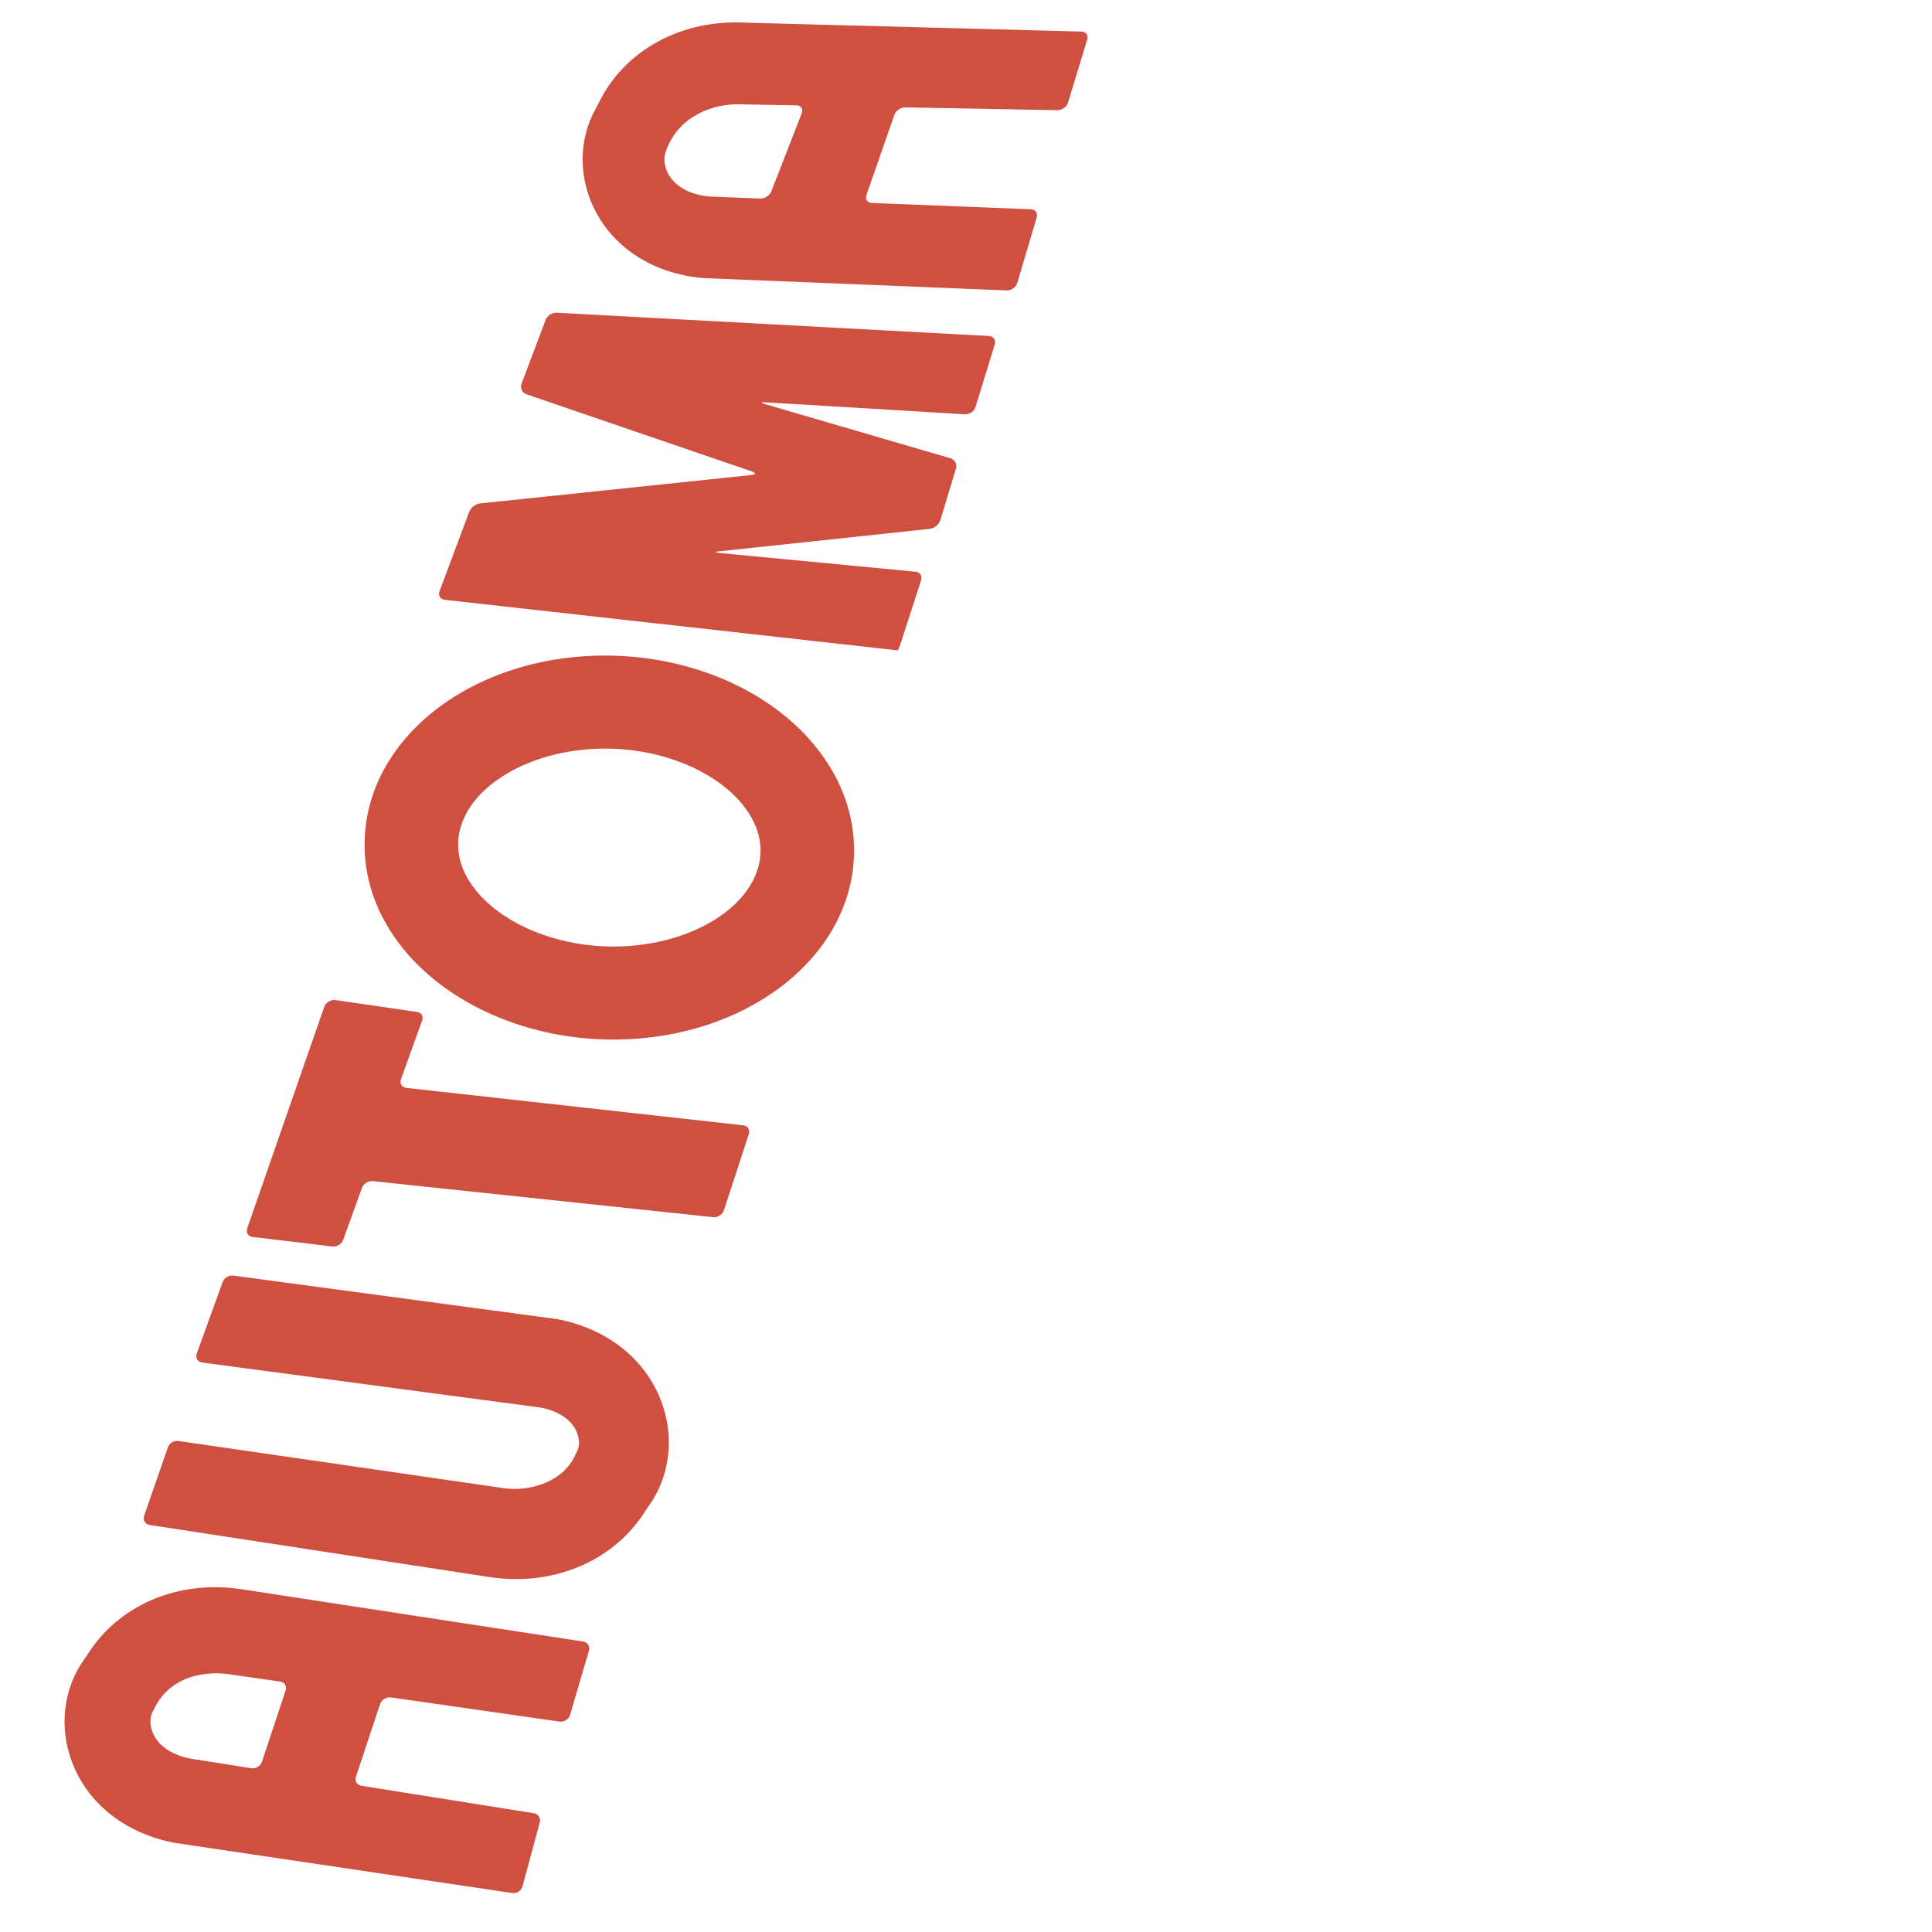 <?xml version="1.0" encoding="utf-8"?>
<!-- Generator: Adobe Illustrator 16.2.1, SVG Export Plug-In . SVG Version: 6.00 Build 0)  -->
<!DOCTYPE svg PUBLIC "-//W3C//DTD SVG 1.1//EN" "http://www.w3.org/Graphics/SVG/1.1/DTD/svg11.dtd">
<svg version="1.1" id="Layer_1" xmlns="http://www.w3.org/2000/svg" xmlns:xlink="http://www.w3.org/1999/xlink" x="0px" y="0px"
	 width="120px" height="120px" viewBox="0 0 120 120" enable-background="new 0 0 120 120" xml:space="preserve">
<path display="none" fill="#6B326E" stroke="#6B326E" stroke-width="0.188" stroke-linejoin="round" d="M82.607,98.733
	c0.108,0,0.203-0.041,0.285-0.101l-0.68-0.102C82.305,98.65,82.444,98.733,82.607,98.733z"/>
<path display="none" fill="#6B326E" stroke="#6B326E" stroke-width="0.188" stroke-linejoin="round" d="M78.564,98.733
	c0.279,0,0.505-0.226,0.505-0.505c0-0.064-0.016-0.123-0.036-0.179l-0.86-0.129c-0.067,0.086-0.114,0.188-0.114,0.308
	C78.059,98.508,78.285,98.733,78.564,98.733z"/>
<path display="none" fill="#6B326E" stroke="#6B326E" stroke-width="0.188" stroke-linejoin="round" d="M80.585,98.733
	c0.234,0,0.423-0.161,0.48-0.375l-0.981-0.148c0,0.006-0.003,0.012-0.003,0.019C80.081,98.508,80.307,98.733,80.585,98.733z"/>
<path display="none" fill="#6B326E" stroke="#6B326E" stroke-width="0.188" stroke-linejoin="round" d="M74.521,98.733
	c0.279,0,0.505-0.226,0.505-0.505c0-0.053-0.015-0.102-0.029-0.15l-0.979,0.168C74.029,98.516,74.248,98.733,74.521,98.733z"/>
<path display="none" fill="#6B326E" stroke="#6B326E" stroke-width="0.188" stroke-linejoin="round" d="M76.543,98.733
	c0.279,0,0.506-0.226,0.506-0.505c0-0.199-0.118-0.367-0.286-0.45l-0.582,0.1c-0.088,0.091-0.144,0.214-0.144,0.351
	C76.037,98.508,76.263,98.733,76.543,98.733z"/>
<path display="none" fill="#6B326E" stroke="#6B326E" stroke-width="0.188" stroke-linejoin="round" d="M72.499,98.733
	c0.211,0,0.391-0.128,0.467-0.309l-0.836,0.143C72.223,98.668,72.353,98.733,72.499,98.733z"/>
<path display="none" fill="#6B326E" d="M73.352,58.544c0.893,0.261,1.841,0.436,2.828,0.496c5.16,0.318,9.538-2.401,9.658-5.921
	c0.121-3.52-4.105-6.725-9.205-7c-0.141-0.008-0.281-0.013-0.421-0.016c-4.928-0.114-9.013,2.547-9.137,5.933
	c-0.059,1.587,0.776,3.112,2.174,4.336c0.105,0.092,0.249,0.067,0.315-0.051l1.363-2.406c0.065-0.118,0.227-0.173,0.355-0.121
	l3.443,1.375c0.13,0.052,0.181,0.189,0.111,0.308l-1.607,2.781C73.163,58.375,73.217,58.504,73.352,58.544z"/>
<path display="none" fill="#6B326E" stroke="#6B326E" stroke-width="0.188" stroke-linejoin="round" d="M114.213,103.141
	L72.648,1.876c0,0-0.028-0.067-0.063-0.151c-0.034-0.083-0.103-0.152-0.151-0.151c-0.05,0-0.121,0.106-0.158,0.236l-6.11,21.094
	c-0.039,0.13,0.043,0.237,0.181,0.237l6.922,0.53c0.138,0.001,0.213-0.103,0.165-0.23l-2.228-5.674
	c-0.047-0.127,0.026-0.229,0.165-0.228l4.068,0.245c0.139,0.001,0.291,0.107,0.341,0.234l5.704,14.612
	c0.051,0.129-0.023,0.229-0.164,0.222L77.11,32.57c-0.141-0.006-0.291-0.115-0.34-0.244l-1.688-4.458
	c-0.048-0.128-0.2-0.234-0.339-0.235l-9.504-0.564c-0.138-0.001-0.279,0.104-0.317,0.234l-2.122,7.192
	c-0.038,0.13,0.042,0.243,0.18,0.251l19.457,1.224c0.141,0.008,0.287,0.123,0.327,0.255l1.236,4.097
	c0.04,0.133-0.041,0.232-0.181,0.223l-22.104-1.443c-0.137-0.009-0.277,0.09-0.315,0.22l-3.372,11.24
	c-0.037,0.13-0.025,0.339,0.028,0.465l18.558,46.397c0,0,0.025,0.062,0.058,0.14c0.033,0.077,0.172,0.157,0.312,0.179l6.606,0.998
	c-0.267,0.016-0.479,0.23-0.479,0.5c0,0.279,0.226,0.505,0.506,0.505c0.278,0,0.505-0.226,0.505-0.505
	c0-0.212-0.129-0.391-0.314-0.467l-0.159-0.024l3.514,0.531c0.022,0.26,0.231,0.465,0.498,0.465c0.213,0,0.394-0.132,0.468-0.319
	l-0.645-0.097l2.337,0.353l-0.14-0.021l-0.339-0.051c0.09,0.083,0.208,0.136,0.339,0.136c0.079,0,0.149-0.021,0.216-0.052
	l2.355,0.356c-0.027,0.062-0.044,0.13-0.044,0.202c0,0.278,0.226,0.504,0.505,0.504c0.28,0,0.506-0.226,0.506-0.504
	c0-0.021-0.009-0.038-0.011-0.059l-0.785-0.118l4.299,0.649l-0.193-0.029c0.069,0.036,0.145,0.061,0.228,0.061
	c0.027,0,0.05-0.011,0.074-0.015l7.677,1.16c-0.104,0.092-0.17,0.223-0.17,0.372c0,0.278,0.226,0.505,0.505,0.505
	c0.28,0,0.506-0.227,0.506-0.505c0-0.096-0.034-0.181-0.08-0.257l-0.645-0.098l3.814,0.576c0.082,0.166,0.249,0.283,0.447,0.283
	c0.145,0,0.274-0.062,0.366-0.16l-0.733-0.111l3.018,0.456c-0.073,0.088-0.124,0.196-0.124,0.32c0,0.267,0.207,0.479,0.469,0.499
	l0.267-0.054c0.161-0.084,0.276-0.25,0.276-0.445c0-0.067-0.014-0.132-0.039-0.191l-0.46-0.07l2.127,0.321
	C114.197,103.366,114.27,103.275,114.213,103.141z M69.153,64.807l-3.322-1.384c-0.13-0.054-0.179-0.192-0.112-0.311l1.637-2.892
	c0.068-0.118,0.031-0.282-0.08-0.368c-2.681-2.074-4.313-4.955-4.199-8.041c0.212-5.724,6.267-10.054,13.704-9.664
	c7.426,0.385,13.351,5.408,13.155,11.201c-0.191,5.671-6.079,9.937-13.354,9.705c-0.182-0.006-0.365-0.015-0.55-0.025
	c-1.668-0.105-3.253-0.447-4.708-0.975c-0.131-0.047-0.292,0.008-0.36,0.126l-1.452,2.512C69.442,64.809,69.283,64.86,69.153,64.807
	z M71.329,74.636l-0.301-0.715c-0.708-1.871-0.42-3.98,0.771-5.646c1.374-1.917,3.728-2.966,6.464-2.875l0.074,0.003l16.316,1.39
	c0.143,0.013,0.306,0.127,0.363,0.257l1.612,3.634c0.057,0.13-0.012,0.226-0.155,0.214l-18.263-1.493
	c-1.385-0.042-2.478,0.401-3.087,1.25c-0.428,0.597-0.558,1.312-0.326,1.936l0.3,0.706c0.768,2.018,2.876,2.85,4.596,2.955
	l19.265,1.823c0.144,0.014,0.301,0.133,0.354,0.265l1.424,3.646c0.052,0.134-0.023,0.229-0.166,0.217l-21.026-1.938
	C75.729,80.021,72.573,77.862,71.329,74.636z M107.55,98.897l-4-0.531c-0.145-0.02-0.307-0.143-0.361-0.276l-3.492-8.127
	c-0.055-0.133-0.217-0.252-0.36-0.268l-6.362-0.667c-0.143-0.016-0.218,0.081-0.167,0.214l2.872,7.571
	c0.051,0.133-0.024,0.227-0.166,0.208L91.4,96.479c-0.14-0.019-0.297-0.143-0.347-0.275l-2.774-7.436
	c-0.05-0.134-0.205-0.253-0.348-0.269l-6.091-0.74c-0.142-0.015-0.216,0.081-0.167,0.214l2.612,7.084
	c0.05,0.134-0.025,0.227-0.167,0.206l-4.12-0.574c-0.141-0.019-0.295-0.142-0.346-0.274l-4.297-11.121
	c-0.05-0.131,0.022-0.226,0.162-0.212l27.024,2.668c0.145,0.016,0.302,0.328,0.353,0.463l4.825,12.477
	C107.772,98.824,107.696,98.917,107.55,98.897z M45.407,104.838c-0.061-0.024-0.127-0.038-0.197-0.038
	c-0.069,0-0.136,0.014-0.196,0.038c-0.181,0.077-0.309,0.257-0.309,0.466l0,0c0,0.21,0.127,0.39,0.309,0.467
	c0.061,0.025,0.127,0.04,0.196,0.04c0.07,0,0.137-0.015,0.197-0.04c0.181-0.077,0.308-0.257,0.308-0.467l0,0
	C45.715,105.095,45.588,104.915,45.407,104.838z M45.21,107.832c0.279,0,0.505-0.227,0.505-0.506s-0.226-0.506-0.505-0.506
	c-0.278,0-0.505,0.227-0.505,0.506S44.932,107.832,45.21,107.832z M44.199,105.811c-0.279,0-0.505,0.226-0.505,0.505
	s0.226,0.505,0.505,0.505c0.28,0,0.506-0.226,0.506-0.505S44.479,105.811,44.199,105.811z M46.221,105.811
	c-0.279,0-0.506,0.226-0.506,0.505s0.227,0.505,0.506,0.505s0.505-0.226,0.505-0.505S46.5,105.811,46.221,105.811z M44.199,108.842
	c0.28,0,0.506-0.226,0.506-0.505s-0.226-0.505-0.506-0.505c-0.279,0-0.505,0.226-0.505,0.505S43.92,108.842,44.199,108.842z
	 M43.189,106.82c-0.28,0-0.506,0.227-0.506,0.506s0.226,0.506,0.506,0.506c0.278,0,0.505-0.227,0.505-0.506
	S43.467,106.82,43.189,106.82z M49.45,104.838c-0.06-0.024-0.127-0.038-0.197-0.038c-0.069,0-0.136,0.014-0.196,0.038
	c-0.182,0.077-0.309,0.257-0.309,0.466l0,0c0,0.21,0.127,0.39,0.309,0.467c0.061,0.025,0.127,0.04,0.196,0.04
	c0.07,0,0.137-0.015,0.197-0.04c0.181-0.077,0.308-0.257,0.308-0.467l0,0C49.758,105.095,49.631,104.915,49.45,104.838z
	 M49.253,107.832c0.279,0,0.505-0.227,0.505-0.506s-0.226-0.506-0.505-0.506c-0.279,0-0.505,0.227-0.505,0.506
	S48.974,107.832,49.253,107.832z M48.242,105.811c-0.279,0-0.505,0.226-0.505,0.505s0.226,0.505,0.505,0.505
	c0.28,0,0.506-0.226,0.506-0.505S48.522,105.811,48.242,105.811z M46.221,114.908c0.279,0,0.505-0.227,0.505-0.506
	s-0.226-0.505-0.505-0.505s-0.506,0.226-0.506,0.505S45.942,114.908,46.221,114.908z M47.232,107.832
	c0.278,0,0.505-0.227,0.505-0.506s-0.227-0.506-0.505-0.506c-0.281,0-0.506,0.227-0.506,0.506S46.952,107.832,47.232,107.832z
	 M53.296,106.82c-0.278,0-0.505,0.227-0.505,0.506s0.227,0.506,0.505,0.506c0.279,0,0.505-0.227,0.505-0.506
	S53.575,106.82,53.296,106.82z M43.189,115.919c0.278,0,0.505-0.227,0.505-0.506s-0.227-0.505-0.505-0.505
	c-0.28,0-0.506,0.226-0.506,0.505S42.909,115.919,43.189,115.919z M44.199,114.908c0.28,0,0.506-0.227,0.506-0.506
	s-0.226-0.505-0.506-0.505c-0.279,0-0.505,0.226-0.505,0.505S43.92,114.908,44.199,114.908z M43.694,113.392
	c0-0.279-0.227-0.506-0.505-0.506c-0.279,0-0.505,0.227-0.506,0.506l0,0c0.001,0.28,0.227,0.506,0.506,0.506
	C43.467,113.897,43.694,113.672,43.694,113.392L43.694,113.392z M44.199,111.876c-0.279,0-0.505,0.226-0.505,0.504
	c0,0.279,0.226,0.506,0.505,0.506c0.28,0,0.506-0.227,0.506-0.506C44.705,112.102,44.479,111.876,44.199,111.876z M45.21,113.897
	c0.279,0,0.505-0.226,0.505-0.506l0,0c0-0.279-0.226-0.506-0.505-0.506c-0.278,0-0.505,0.227-0.505,0.506l0,0
	C44.705,113.672,44.932,113.897,45.21,113.897z M42.178,111.876c-0.279,0-0.506,0.226-0.506,0.504c0,0.279,0.228,0.506,0.506,0.506
	c0.279,0,0.505-0.227,0.505-0.506C42.683,112.102,42.458,111.876,42.178,111.876z M42.178,110.864c0.279,0,0.505-0.227,0.505-0.505
	c0-0.279-0.226-0.506-0.505-0.506c-0.279,0-0.506,0.227-0.506,0.506C41.672,110.638,41.899,110.864,42.178,110.864z M50.264,106.82
	c0.28,0,0.505-0.226,0.505-0.505s-0.226-0.505-0.505-0.505c-0.279,0-0.506,0.226-0.506,0.505S49.985,106.82,50.264,106.82z
	 M42.178,114.908c0.279,0,0.505-0.227,0.505-0.506s-0.226-0.505-0.505-0.505c-0.279,0-0.506,0.226-0.506,0.505
	S41.899,114.908,42.178,114.908z M41.167,108.842c-0.278,0-0.504,0.226-0.504,0.506s0.226,0.506,0.504,0.506
	c0.279,0,0.505-0.226,0.505-0.506S41.446,108.842,41.167,108.842z M41.167,111.876c0.279,0,0.505-0.228,0.505-0.507
	c0-0.278-0.226-0.505-0.505-0.505c-0.278,0-0.504,0.227-0.504,0.505C40.663,111.648,40.889,111.876,41.167,111.876z M47.429,104.838
	c-0.061-0.024-0.127-0.038-0.196-0.038c-0.07,0-0.137,0.014-0.197,0.038c-0.182,0.077-0.309,0.257-0.309,0.466l0,0
	c0,0.21,0.127,0.39,0.309,0.467c0.06,0.025,0.127,0.04,0.197,0.04c0.069,0,0.136-0.015,0.196-0.04
	c0.181-0.077,0.309-0.257,0.309-0.467l0,0C47.737,105.095,47.61,104.915,47.429,104.838z M59.361,107.832
	c0.278,0,0.505-0.227,0.505-0.506s-0.227-0.506-0.505-0.506c-0.281,0-0.506,0.227-0.506,0.506S59.08,107.832,59.361,107.832z
	 M58.35,105.811c-0.279,0-0.506,0.226-0.506,0.505s0.227,0.505,0.506,0.505c0.279,0,0.504-0.226,0.504-0.505
	S58.629,105.811,58.35,105.811z M58.35,108.842c0.279,0,0.504-0.226,0.504-0.505s-0.226-0.505-0.504-0.505
	c-0.279,0-0.506,0.226-0.506,0.505S58.071,108.842,58.35,108.842z M60.371,108.842c0.28,0,0.506-0.226,0.506-0.505
	s-0.226-0.505-0.506-0.505c-0.279,0-0.505,0.226-0.505,0.505S60.091,108.842,60.371,108.842z M57.339,106.82
	c-0.279,0-0.505,0.227-0.505,0.506s0.226,0.506,0.505,0.506c0.279,0,0.505-0.227,0.505-0.506S57.618,106.82,57.339,106.82z
	 M59.558,104.838c-0.061-0.024-0.127-0.038-0.197-0.038s-0.137,0.014-0.197,0.038c-0.182,0.077-0.309,0.257-0.31,0.466l0,0
	c0.001,0.21,0.127,0.39,0.31,0.467c0.06,0.025,0.127,0.04,0.197,0.04s0.136-0.015,0.197-0.04c0.181-0.077,0.308-0.257,0.308-0.467
	l0,0C59.866,105.095,59.739,104.915,59.558,104.838z M55.318,106.82c-0.28,0-0.506,0.227-0.506,0.506s0.226,0.506,0.506,0.506
	c0.278,0,0.505-0.227,0.505-0.506S55.596,106.82,55.318,106.82z M57.339,109.854c0.279,0,0.505-0.226,0.505-0.506
	s-0.226-0.506-0.505-0.506c-0.279,0-0.505,0.226-0.505,0.506S57.06,109.854,57.339,109.854z M55.318,109.854
	c0.278,0,0.505-0.226,0.505-0.506s-0.227-0.506-0.505-0.506c-0.28,0-0.506,0.226-0.506,0.506S55.038,109.854,55.318,109.854z
	 M54.307,108.842c0.279,0,0.505-0.226,0.505-0.505s-0.226-0.505-0.505-0.505s-0.506,0.226-0.506,0.505
	S54.028,108.842,54.307,108.842z M58.35,103.788c-0.279,0-0.506,0.227-0.506,0.505c0,0.279,0.227,0.507,0.506,0.507
	c0.279,0,0.504-0.228,0.504-0.507C58.854,104.015,58.629,103.788,58.35,103.788z M56.328,108.842c0.279,0,0.506-0.226,0.506-0.505
	s-0.227-0.505-0.506-0.505s-0.505,0.226-0.505,0.505S56.049,108.842,56.328,108.842z M56.834,105.304c0,0.21,0.127,0.39,0.309,0.467
	c0.061,0.025,0.127,0.04,0.196,0.04c0.07,0,0.137-0.015,0.197-0.04c0.181-0.077,0.308-0.257,0.308-0.467l0,0
	c0-0.209-0.127-0.389-0.308-0.466c-0.06-0.024-0.127-0.038-0.197-0.038c-0.069,0-0.136,0.014-0.196,0.038
	C56.961,104.915,56.834,105.095,56.834,105.304L56.834,105.304z M54.307,106.82c0.279,0,0.505-0.226,0.505-0.505
	s-0.226-0.505-0.505-0.505s-0.506,0.226-0.506,0.505S54.028,106.82,54.307,106.82z M52.285,103.788
	c-0.279,0-0.505,0.227-0.505,0.505c0,0.279,0.226,0.507,0.505,0.507c0.28,0,0.506-0.228,0.506-0.507
	C52.791,104.015,52.564,103.788,52.285,103.788z M53.493,104.838c-0.061-0.024-0.127-0.038-0.197-0.038
	c-0.069,0-0.136,0.014-0.196,0.038c-0.181,0.077-0.309,0.257-0.309,0.466l0,0c0,0.21,0.127,0.39,0.309,0.467
	c0.06,0.025,0.127,0.04,0.196,0.04c0.07,0,0.136-0.015,0.197-0.04c0.181-0.077,0.308-0.257,0.308-0.467l0,0
	C53.801,105.095,53.674,104.915,53.493,104.838z M51.472,104.838c-0.061-0.024-0.126-0.038-0.197-0.038
	c-0.07,0-0.137,0.014-0.197,0.038c-0.182,0.077-0.309,0.257-0.309,0.466l0,0c0,0.21,0.127,0.39,0.309,0.467
	c0.06,0.025,0.127,0.04,0.197,0.04c0.07,0,0.136-0.015,0.197-0.04c0.181-0.077,0.308-0.257,0.308-0.467l0,0
	C51.78,105.095,51.653,104.915,51.472,104.838z M57.339,102.777c-0.279,0-0.505,0.227-0.505,0.505c0,0.279,0.226,0.506,0.505,0.506
	c0.279,0,0.505-0.227,0.505-0.506C57.844,103.004,57.618,102.777,57.339,102.777z M52.285,106.82c0.28,0,0.506-0.226,0.506-0.505
	s-0.227-0.505-0.506-0.505c-0.279,0-0.505,0.226-0.505,0.505S52.005,106.82,52.285,106.82z M54.307,103.788
	c-0.279,0-0.506,0.227-0.506,0.505c0,0.279,0.227,0.507,0.506,0.507s0.505-0.228,0.505-0.507
	C54.812,104.015,54.586,103.788,54.307,103.788z M56.328,103.788c-0.279,0-0.505,0.227-0.505,0.505c0,0.279,0.226,0.507,0.505,0.507
	s0.506-0.228,0.506-0.507C56.834,104.015,56.607,103.788,56.328,103.788z M50.264,103.788c-0.279,0-0.506,0.227-0.506,0.505
	c0,0.279,0.227,0.507,0.506,0.507c0.28,0,0.505-0.228,0.505-0.507C50.769,104.015,50.543,103.788,50.264,103.788z M56.328,106.82
	c0.279,0,0.506-0.226,0.506-0.505s-0.227-0.505-0.506-0.505s-0.505,0.226-0.505,0.505S56.049,106.82,56.328,106.82z M55.514,104.838
	c-0.061-0.024-0.126-0.038-0.196-0.038s-0.137,0.014-0.197,0.038c-0.182,0.077-0.309,0.257-0.309,0.466l0,0
	c0,0.21,0.127,0.39,0.309,0.467c0.06,0.025,0.127,0.04,0.197,0.04s0.136-0.015,0.196-0.04c0.182-0.077,0.309-0.257,0.309-0.467l0,0
	C55.823,105.095,55.696,104.915,55.514,104.838z M42.178,108.842c0.279,0,0.505-0.226,0.505-0.505s-0.226-0.505-0.505-0.505
	c-0.279,0-0.506,0.226-0.506,0.505S41.899,108.842,42.178,108.842z M67.447,109.854c0.277,0,0.504-0.226,0.504-0.506
	s-0.227-0.506-0.504-0.506c-0.281,0-0.507,0.226-0.507,0.506S67.166,109.854,67.447,109.854z M66.436,107.832
	c-0.279,0-0.506,0.226-0.506,0.505s0.227,0.505,0.506,0.505s0.505-0.226,0.505-0.505S66.715,107.832,66.436,107.832z
	 M68.456,110.864c0.28,0,0.507-0.227,0.507-0.505c0-0.279-0.227-0.506-0.507-0.506c-0.279,0-0.505,0.227-0.505,0.506
	C67.951,110.638,68.177,110.864,68.456,110.864z M69.468,109.854c0.279,0,0.505-0.226,0.505-0.506s-0.226-0.506-0.505-0.506
	s-0.505,0.226-0.505,0.506S69.188,109.854,69.468,109.854z M68.456,107.832c-0.279,0-0.505,0.226-0.505,0.505
	s0.226,0.505,0.505,0.505c0.28,0,0.507-0.226,0.507-0.505S68.736,107.832,68.456,107.832z M66.436,110.864
	c0.279,0,0.505-0.227,0.505-0.505c0-0.279-0.226-0.506-0.505-0.506s-0.506,0.227-0.506,0.506
	C65.93,110.638,66.156,110.864,66.436,110.864z M62.393,110.864c0.279,0,0.505-0.227,0.505-0.505c0-0.279-0.226-0.506-0.505-0.506
	s-0.506,0.227-0.506,0.506C61.887,110.638,62.113,110.864,62.393,110.864z M65.425,109.854c0.279,0,0.505-0.226,0.505-0.506
	s-0.226-0.506-0.505-0.506c-0.278,0-0.505,0.226-0.505,0.506S65.146,109.854,65.425,109.854z M63.403,108.842
	c-0.28,0-0.506,0.226-0.506,0.506s0.226,0.506,0.506,0.506c0.278,0,0.506-0.226,0.506-0.506S63.682,108.842,63.403,108.842z
	 M63.403,111.876c0.278,0,0.506-0.228,0.506-0.507c0-0.278-0.228-0.505-0.506-0.505c-0.28,0-0.506,0.227-0.506,0.505
	C62.897,111.648,63.123,111.876,63.403,111.876z M46.221,111.876c-0.279,0-0.506,0.226-0.506,0.504c0,0.279,0.227,0.506,0.506,0.506
	s0.505-0.227,0.505-0.506C46.726,112.102,46.5,111.876,46.221,111.876z M69.468,106.82c-0.279,0-0.505,0.227-0.505,0.506
	s0.226,0.506,0.505,0.506s0.505-0.227,0.505-0.506S69.747,106.82,69.468,106.82z M64.414,110.864c0.279,0,0.506-0.227,0.506-0.505
	c0-0.279-0.227-0.506-0.506-0.506s-0.505,0.227-0.505,0.506C63.909,110.638,64.135,110.864,64.414,110.864z M75.532,107.832
	c0.278,0,0.505-0.227,0.505-0.506s-0.227-0.506-0.505-0.506c-0.28,0-0.506,0.227-0.506,0.506S75.252,107.832,75.532,107.832z
	 M74.521,105.811c-0.279,0-0.507,0.226-0.507,0.505s0.228,0.505,0.507,0.505s0.505-0.226,0.505-0.505S74.801,105.811,74.521,105.811
	z M74.521,108.842c0.279,0,0.505-0.226,0.505-0.505s-0.226-0.505-0.505-0.505s-0.507,0.226-0.507,0.505
	S74.242,108.842,74.521,108.842z M76.543,105.811c-0.28,0-0.506,0.226-0.506,0.505s0.226,0.505,0.506,0.505
	c0.279,0,0.506-0.226,0.506-0.505S76.822,105.811,76.543,105.811z M76.543,108.842c0.279,0,0.506-0.226,0.506-0.505
	s-0.227-0.505-0.506-0.505c-0.28,0-0.506,0.226-0.506,0.505S76.263,108.842,76.543,108.842z M70.479,108.842
	c0.279,0,0.505-0.226,0.505-0.505s-0.226-0.505-0.505-0.505s-0.506,0.226-0.506,0.505S70.199,108.842,70.479,108.842z
	 M71.489,109.854c0.278,0,0.505-0.226,0.505-0.506s-0.227-0.506-0.505-0.506c-0.28,0-0.506,0.226-0.506,0.506
	S71.209,109.854,71.489,109.854z M71.489,106.82c-0.28,0-0.506,0.227-0.506,0.506s0.226,0.506,0.506,0.506
	c0.278,0,0.505-0.227,0.505-0.506S71.768,106.82,71.489,106.82z M73.511,106.82c-0.279,0-0.506,0.227-0.506,0.506
	s0.227,0.506,0.506,0.506c0.278,0,0.504-0.227,0.504-0.506S73.789,106.82,73.511,106.82z M72.499,108.842
	c0.28,0,0.506-0.226,0.506-0.505s-0.226-0.505-0.506-0.505c-0.279,0-0.505,0.226-0.505,0.505S72.22,108.842,72.499,108.842z
	 M73.511,109.854c0.278,0,0.504-0.226,0.504-0.506s-0.226-0.506-0.504-0.506c-0.279,0-0.506,0.226-0.506,0.506
	S73.231,109.854,73.511,109.854z M64.414,107.832c-0.279,0-0.505,0.226-0.505,0.505s0.226,0.505,0.505,0.505
	s0.506-0.226,0.506-0.505S64.693,107.832,64.414,107.832z M50.264,112.886c0.28,0,0.505-0.227,0.505-0.506
	c0-0.278-0.226-0.504-0.505-0.504c-0.279,0-0.506,0.226-0.506,0.504C49.758,112.659,49.985,112.886,50.264,112.886z M52.285,112.886
	c0.28,0,0.506-0.227,0.506-0.506c0-0.278-0.227-0.504-0.506-0.504c-0.279,0-0.505,0.226-0.505,0.504
	C51.78,112.659,52.005,112.886,52.285,112.886z M51.275,113.897c0.278,0,0.505-0.226,0.505-0.506l0,0
	c0-0.279-0.227-0.506-0.505-0.506c-0.28,0-0.505,0.227-0.506,0.506l0,0C50.77,113.672,50.995,113.897,51.275,113.897z
	 M51.275,110.864c-0.28,0-0.506,0.227-0.506,0.505c0,0.279,0.226,0.507,0.506,0.507c0.278,0,0.505-0.228,0.505-0.507
	C51.78,111.091,51.553,110.864,51.275,110.864z M53.296,110.864c-0.278,0-0.505,0.227-0.505,0.505c0,0.279,0.227,0.507,0.505,0.507
	c0.279,0,0.505-0.228,0.505-0.507C53.801,111.091,53.575,110.864,53.296,110.864z M53.296,113.897c0.279,0,0.505-0.226,0.505-0.506
	l0,0c0-0.279-0.226-0.506-0.505-0.506c-0.278,0-0.505,0.227-0.505,0.506l0,0C52.791,113.672,53.018,113.897,53.296,113.897z
	 M49.253,110.864c-0.279,0-0.505,0.227-0.505,0.505c0,0.279,0.226,0.507,0.505,0.507c0.279,0,0.505-0.228,0.505-0.507
	C49.758,111.091,49.532,110.864,49.253,110.864z M47.232,113.897c0.278,0,0.505-0.226,0.505-0.506l0,0
	c0-0.279-0.227-0.506-0.505-0.506c-0.28,0-0.506,0.227-0.506,0.506l0,0C46.727,113.672,46.952,113.897,47.232,113.897z
	 M48.242,114.908c0.28,0,0.506-0.227,0.506-0.506s-0.226-0.505-0.506-0.505c-0.279,0-0.505,0.226-0.505,0.505
	S47.963,114.908,48.242,114.908z M61.382,108.842c-0.278,0-0.505,0.226-0.505,0.506s0.227,0.506,0.505,0.506
	c0.279,0,0.505-0.226,0.505-0.506S61.661,108.842,61.382,108.842z M54.307,112.886c0.279,0,0.505-0.227,0.505-0.506
	c0-0.278-0.226-0.504-0.505-0.504s-0.506,0.226-0.506,0.504C53.801,112.659,54.028,112.886,54.307,112.886z M49.253,113.897
	c0.279,0,0.505-0.226,0.505-0.506l0,0c0-0.279-0.226-0.506-0.505-0.506c-0.278,0-0.505,0.227-0.505,0.506l0,0
	C48.748,113.672,48.975,113.897,49.253,113.897z M48.242,111.876c-0.279,0-0.505,0.226-0.505,0.504c0,0.279,0.226,0.506,0.505,0.506
	c0.28,0,0.506-0.227,0.506-0.506C48.748,112.102,48.522,111.876,48.242,111.876z M59.361,108.842c-0.281,0-0.506,0.226-0.506,0.506
	s0.226,0.506,0.506,0.506c0.278,0,0.505-0.226,0.505-0.506S59.639,108.842,59.361,108.842z M58.35,109.854
	c-0.279,0-0.506,0.227-0.506,0.506c0,0.278,0.227,0.505,0.506,0.505c0.279,0,0.504-0.227,0.504-0.505
	C58.854,110.08,58.629,109.854,58.35,109.854z M59.361,111.876c0.278,0,0.505-0.228,0.505-0.507c0-0.278-0.227-0.505-0.505-0.505
	c-0.281,0-0.506,0.227-0.506,0.505C58.854,111.648,59.08,111.876,59.361,111.876z M60.371,110.864c0.28,0,0.506-0.227,0.506-0.505
	c0-0.279-0.226-0.506-0.506-0.506c-0.279,0-0.505,0.227-0.505,0.506C59.866,110.638,60.091,110.864,60.371,110.864z M61.382,111.876
	c0.279,0,0.505-0.228,0.505-0.507c0-0.278-0.226-0.505-0.505-0.505c-0.278,0-0.505,0.227-0.505,0.505
	C60.877,111.648,61.104,111.876,61.382,111.876z M57.339,111.876c0.279,0,0.505-0.228,0.505-0.507c0-0.278-0.226-0.505-0.505-0.505
	c-0.279,0-0.505,0.227-0.505,0.505C56.834,111.648,57.06,111.876,57.339,111.876z M56.328,112.886c0.279,0,0.506-0.227,0.506-0.506
	c0-0.278-0.227-0.504-0.506-0.504s-0.505,0.226-0.505,0.504C55.823,112.659,56.049,112.886,56.328,112.886z M55.318,111.876
	c0.278,0,0.505-0.228,0.505-0.507c0-0.278-0.227-0.505-0.505-0.505c-0.28,0-0.506,0.227-0.506,0.505
	C54.812,111.648,55.038,111.876,55.318,111.876z M56.328,109.854c-0.279,0-0.505,0.227-0.505,0.506c0,0.278,0.226,0.505,0.505,0.505
	s0.506-0.227,0.506-0.505C56.834,110.08,56.607,109.854,56.328,109.854z M58.35,112.886c0.279,0,0.504-0.227,0.504-0.506
	c0-0.278-0.226-0.504-0.504-0.504c-0.279,0-0.506,0.226-0.506,0.504C57.844,112.659,58.071,112.886,58.35,112.886z M54.307,109.854
	c-0.279,0-0.506,0.227-0.506,0.506c0,0.278,0.227,0.505,0.506,0.505s0.505-0.227,0.505-0.505
	C54.812,110.08,54.586,109.854,54.307,109.854z M70.479,105.811c-0.279,0-0.506,0.226-0.506,0.505s0.227,0.505,0.506,0.505
	s0.505-0.226,0.505-0.505S70.758,105.811,70.479,105.811z M78.564,104.8c0.279,0,0.505-0.228,0.505-0.507
	c0-0.278-0.226-0.505-0.505-0.505s-0.506,0.227-0.506,0.505C78.059,104.572,78.285,104.8,78.564,104.8z M80.585,101.766
	c-0.278,0-0.504,0.227-0.504,0.507c0,0.278,0.226,0.505,0.504,0.505c0.28,0,0.507-0.227,0.507-0.505
	C81.092,101.992,80.865,101.766,80.585,101.766z M81.596,102.777c-0.278,0-0.504,0.227-0.504,0.505c0,0.279,0.226,0.506,0.504,0.506
	c0.28,0,0.506-0.227,0.506-0.506C82.102,103.004,81.876,102.777,81.596,102.777z M79.575,102.777c-0.28,0-0.506,0.227-0.506,0.505
	c0,0.279,0.226,0.506,0.506,0.506c0.278,0,0.506-0.227,0.506-0.506C80.081,103.004,79.854,102.777,79.575,102.777z M82.607,104.8
	c0.279,0,0.505-0.228,0.505-0.507c0-0.278-0.226-0.505-0.505-0.505s-0.506,0.227-0.506,0.505
	C82.102,104.572,82.328,104.8,82.607,104.8z M78.564,101.766c-0.279,0-0.506,0.227-0.506,0.507c0,0.278,0.227,0.505,0.506,0.505
	s0.505-0.227,0.505-0.505C79.069,101.992,78.844,101.766,78.564,101.766z M80.585,104.8c0.28,0,0.507-0.228,0.507-0.507
	c0-0.278-0.227-0.505-0.507-0.505c-0.278,0-0.504,0.227-0.504,0.505C80.081,104.572,80.307,104.8,80.585,104.8z M41.167,115.919
	c0.279,0,0.505-0.227,0.505-0.506s-0.226-0.505-0.505-0.505c-0.278,0-0.504,0.226-0.504,0.505S40.889,115.919,41.167,115.919z
	 M83.618,103.788c0.278,0,0.505-0.227,0.505-0.506c0-0.278-0.227-0.505-0.505-0.505c-0.28,0-0.506,0.227-0.506,0.505
	C83.112,103.562,83.338,103.788,83.618,103.788z M40.156,112.886c0.28,0,0.506-0.227,0.506-0.506c0-0.278-0.227-0.504-0.506-0.504
	c-0.279,0-0.505,0.226-0.505,0.504C39.651,112.659,39.877,112.886,40.156,112.886z M82.607,101.766
	c-0.279,0-0.506,0.227-0.506,0.507c0,0.278,0.227,0.505,0.506,0.505s0.505-0.227,0.505-0.505
	C83.112,101.992,82.887,101.766,82.607,101.766z M41.672,113.392c0-0.279-0.226-0.506-0.505-0.506c-0.278,0-0.504,0.227-0.504,0.506
	l0,0c0,0.28,0.227,0.506,0.504,0.506C41.446,113.897,41.672,113.672,41.672,113.392L41.672,113.392z M74.521,101.766
	c-0.279,0-0.507,0.227-0.507,0.507c0,0.278,0.228,0.505,0.507,0.505s0.505-0.227,0.505-0.505
	C75.026,101.992,74.801,101.766,74.521,101.766z M73.511,102.777c-0.279,0-0.506,0.227-0.506,0.505c0,0.279,0.227,0.506,0.506,0.506
	c0.278,0,0.504-0.227,0.504-0.506C74.015,103.004,73.789,102.777,73.511,102.777z M74.521,104.8c0.279,0,0.505-0.228,0.505-0.507
	c0-0.278-0.226-0.505-0.505-0.505s-0.507,0.227-0.507,0.505C74.015,104.572,74.242,104.8,74.521,104.8z M73.707,104.838
	c-0.061-0.024-0.127-0.038-0.196-0.038s-0.136,0.014-0.197,0.038c-0.181,0.077-0.309,0.257-0.309,0.466l0,0
	c0,0.21,0.128,0.39,0.309,0.467c0.062,0.025,0.128,0.04,0.197,0.04s0.136-0.015,0.196-0.04c0.181-0.077,0.308-0.257,0.308-0.467l0,0
	C74.015,105.095,73.888,104.915,73.707,104.838z M72.499,101.766c-0.279,0-0.505,0.227-0.505,0.507c0,0.278,0.226,0.505,0.505,0.505
	c0.28,0,0.506-0.227,0.506-0.505C73.005,101.992,72.779,101.766,72.499,101.766z M40.156,114.908c0.28,0,0.506-0.227,0.506-0.506
	s-0.227-0.505-0.506-0.505c-0.279,0-0.505,0.226-0.505,0.505S39.877,114.908,40.156,114.908z M77.751,104.838
	c-0.062-0.024-0.128-0.038-0.198-0.038c-0.069,0-0.135,0.014-0.195,0.038c-0.182,0.077-0.309,0.257-0.309,0.466l0,0
	c0,0.21,0.127,0.39,0.309,0.467c0.061,0.025,0.126,0.04,0.195,0.04c0.07,0,0.137-0.015,0.198-0.04
	c0.181-0.077,0.308-0.257,0.308-0.467l0,0C78.059,105.095,77.932,104.915,77.751,104.838z M75.729,104.838
	c-0.061-0.024-0.127-0.038-0.196-0.038s-0.137,0.014-0.197,0.038c-0.181,0.077-0.309,0.257-0.309,0.466l0,0
	c0,0.21,0.128,0.39,0.309,0.467c0.061,0.025,0.128,0.04,0.197,0.04s0.136-0.015,0.196-0.04c0.182-0.077,0.309-0.257,0.309-0.467l0,0
	C76.037,105.095,75.91,104.915,75.729,104.838z M77.553,102.777c-0.277,0-0.504,0.227-0.504,0.505c0,0.279,0.227,0.506,0.504,0.506
	c0.28,0,0.506-0.227,0.506-0.506C78.059,103.004,77.833,102.777,77.553,102.777z M76.543,101.766c-0.28,0-0.506,0.227-0.506,0.507
	c0,0.278,0.226,0.505,0.506,0.505c0.279,0,0.506-0.227,0.506-0.505C77.049,101.992,76.822,101.766,76.543,101.766z M76.543,104.8
	c0.279,0,0.506-0.228,0.506-0.507c0-0.278-0.227-0.505-0.506-0.505c-0.28,0-0.506,0.227-0.506,0.505
	C76.037,104.572,76.263,104.8,76.543,104.8z M75.532,102.777c-0.28,0-0.506,0.227-0.506,0.505c0,0.279,0.226,0.506,0.506,0.506
	c0.278,0,0.505-0.227,0.505-0.506C76.037,103.004,75.811,102.777,75.532,102.777z M96.757,103.788c-0.279,0-0.505,0.227-0.505,0.505
	c0,0.279,0.226,0.507,0.505,0.507s0.506-0.228,0.506-0.507C97.263,104.015,97.036,103.788,96.757,103.788z M94.736,100.755
	c0.19,0,0.35-0.109,0.436-0.265l-0.921-0.141C94.299,100.579,94.491,100.755,94.736,100.755z M94.736,102.777
	c0.279,0,0.505-0.227,0.505-0.505c0-0.28-0.226-0.507-0.505-0.507c-0.28,0-0.506,0.227-0.506,0.507
	C94.23,102.551,94.456,102.777,94.736,102.777z M99.313,101.116c-0.015,0.045-0.03,0.093-0.03,0.146
	c0,0.278,0.226,0.504,0.506,0.504c0.278,0,0.504-0.224,0.506-0.502l-0.018-0.002L99.313,101.116z M67.944,99.279l-0.96,0.163
	c0.078,0.177,0.256,0.302,0.463,0.302C67.711,99.744,67.923,99.539,67.944,99.279z M101.811,101.766
	c0.169,0,0.309-0.087,0.401-0.212l-0.401-0.062l-0.473-0.071C101.405,101.62,101.589,101.766,101.811,101.766z M53.296,109.854
	c0.279,0,0.505-0.226,0.505-0.506s-0.226-0.506-0.505-0.506c-0.278,0-0.505,0.226-0.505,0.506S53.018,109.854,53.296,109.854z
	 M101.811,103.788c0.279,0,0.505-0.227,0.505-0.506c0-0.278-0.226-0.505-0.505-0.505c-0.278,0-0.505,0.227-0.505,0.505
	C101.306,103.562,101.532,103.788,101.811,103.788z M67.447,101.766c0.277,0,0.504-0.226,0.504-0.504
	c0-0.28-0.227-0.507-0.504-0.507c-0.281,0-0.507,0.227-0.507,0.507C66.94,101.54,67.166,101.766,67.447,101.766z M59.866,102.272
	c0,0.278,0.226,0.505,0.505,0.505c0.28,0,0.506-0.227,0.506-0.505c0-0.28-0.226-0.507-0.506-0.507
	C60.091,101.766,59.866,101.992,59.866,102.272z M60.806,100.494l-0.767,0.13c0.088,0.079,0.203,0.131,0.332,0.131
	C60.56,100.755,60.719,100.647,60.806,100.494z M65.683,99.664l-0.258,0.043l-0.1,0.017c0.033,0.008,0.064,0.021,0.1,0.021
	C65.521,99.744,65.606,99.71,65.683,99.664z M64.92,101.262c0,0.278,0.227,0.504,0.505,0.504c0.279,0,0.505-0.226,0.505-0.504
	c0-0.28-0.226-0.507-0.505-0.507C65.146,100.755,64.92,100.981,64.92,101.262z M99.789,103.788c0.278,0,0.506-0.227,0.506-0.506
	c0-0.278-0.228-0.505-0.506-0.505c-0.28,0-0.506,0.227-0.506,0.505C99.283,103.562,99.509,103.788,99.789,103.788z M93.725,103.788
	c0.28,0,0.506-0.227,0.506-0.506c0-0.278-0.226-0.505-0.506-0.505c-0.278,0-0.505,0.227-0.505,0.505
	C93.22,103.562,93.446,103.788,93.725,103.788z M72.499,104.8c0.28,0,0.506-0.228,0.506-0.507c0-0.278-0.226-0.505-0.506-0.505
	c-0.279,0-0.505,0.227-0.505,0.505C71.994,104.572,72.22,104.8,72.499,104.8z M95.747,100.755c-0.28,0-0.506,0.227-0.506,0.507
	c0,0.278,0.226,0.504,0.506,0.504c0.278,0,0.505-0.226,0.505-0.504C96.252,100.981,96.025,100.755,95.747,100.755z M93.725,100.755
	c-0.278,0-0.505,0.227-0.505,0.507c0,0.278,0.227,0.504,0.505,0.504c0.28,0,0.506-0.226,0.506-0.504
	C94.23,100.981,94.005,100.755,93.725,100.755z M94.736,103.788c-0.28,0-0.506,0.227-0.506,0.505c0,0.279,0.226,0.507,0.506,0.507
	c0.279,0,0.505-0.228,0.505-0.507C95.241,104.015,95.016,103.788,94.736,103.788z M95.747,103.788c0.278,0,0.505-0.227,0.505-0.506
	c0-0.278-0.227-0.505-0.505-0.505c-0.28,0-0.506,0.227-0.506,0.505C95.241,103.562,95.467,103.788,95.747,103.788z M98.779,101.766
	c-0.279,0-0.507,0.227-0.507,0.507c0,0.278,0.228,0.505,0.507,0.505c0.278,0,0.504-0.227,0.504-0.505
	C99.283,101.992,99.058,101.766,98.779,101.766z M98.779,103.788c-0.279,0-0.507,0.227-0.507,0.505c0,0.279,0.228,0.507,0.507,0.507
	c0.278,0,0.504-0.228,0.504-0.507C99.283,104.015,99.058,103.788,98.779,103.788z M97.768,103.788c0.279,0,0.505-0.227,0.505-0.506
	c0-0.278-0.226-0.505-0.505-0.505c-0.278,0-0.505,0.227-0.505,0.505C97.263,103.562,97.489,103.788,97.768,103.788z M96.757,101.766
	c-0.279,0-0.505,0.227-0.505,0.507c0,0.278,0.226,0.505,0.505,0.505s0.506-0.227,0.506-0.505
	C97.263,101.992,97.036,101.766,96.757,101.766z M97.768,100.882l-0.266-0.04c-0.141,0.09-0.239,0.24-0.239,0.42
	c0,0.278,0.227,0.504,0.505,0.504c0.279,0,0.505-0.226,0.505-0.504c0-0.125-0.049-0.234-0.123-0.322L97.768,100.882z M100.8,101.766
	c-0.279,0-0.505,0.227-0.505,0.507c0,0.278,0.226,0.505,0.505,0.505s0.506-0.227,0.506-0.505
	C101.306,101.992,101.079,101.766,100.8,101.766z M43.189,108.842c-0.28,0-0.506,0.226-0.506,0.506s0.226,0.506,0.506,0.506
	c0.278,0,0.505-0.226,0.505-0.506S43.467,108.842,43.189,108.842z M43.189,110.864c-0.28,0-0.506,0.227-0.506,0.505
	c0,0.279,0.226,0.507,0.506,0.507c0.278,0,0.505-0.228,0.505-0.507C43.694,111.091,43.467,110.864,43.189,110.864z M45.21,111.876
	c0.279,0,0.505-0.228,0.505-0.507c0-0.278-0.226-0.505-0.505-0.505c-0.278,0-0.505,0.227-0.505,0.505
	C44.705,111.648,44.932,111.876,45.21,111.876z M44.199,110.864c0.28,0,0.506-0.227,0.506-0.505c0-0.279-0.226-0.506-0.506-0.506
	c-0.279,0-0.505,0.227-0.505,0.506C43.694,110.638,43.92,110.864,44.199,110.864z M45.21,108.842c-0.278,0-0.505,0.226-0.505,0.506
	s0.227,0.506,0.505,0.506c0.279,0,0.505-0.226,0.505-0.506S45.489,108.842,45.21,108.842z M46.221,108.842
	c0.279,0,0.505-0.226,0.505-0.505s-0.226-0.505-0.505-0.505s-0.506,0.226-0.506,0.505S45.942,108.842,46.221,108.842z
	 M46.221,110.864c0.279,0,0.505-0.227,0.505-0.505c0-0.279-0.226-0.506-0.505-0.506s-0.506,0.227-0.506,0.506
	C45.715,110.638,45.942,110.864,46.221,110.864z M62.393,108.842c0.279,0,0.505-0.226,0.505-0.505s-0.226-0.505-0.505-0.505
	s-0.506,0.226-0.506,0.505S62.113,108.842,62.393,108.842z M61.382,106.82c-0.278,0-0.505,0.227-0.505,0.506
	s0.227,0.506,0.505,0.506c0.279,0,0.505-0.227,0.505-0.506S61.661,106.82,61.382,106.82z M61.579,104.838
	c-0.061-0.024-0.128-0.038-0.197-0.038s-0.136,0.014-0.196,0.038c-0.182,0.077-0.309,0.257-0.309,0.466l0,0
	c0,0.21,0.127,0.39,0.309,0.467c0.061,0.025,0.127,0.04,0.196,0.04s0.137-0.015,0.197-0.04c0.181-0.077,0.308-0.257,0.308-0.467l0,0
	C61.887,105.095,61.76,104.915,61.579,104.838z M60.371,103.788c-0.279,0-0.505,0.227-0.505,0.505c0,0.279,0.226,0.507,0.505,0.507
	c0.28,0,0.506-0.228,0.506-0.507C60.877,104.015,60.651,103.788,60.371,103.788z M60.371,106.82c0.28,0,0.506-0.226,0.506-0.505
	s-0.226-0.505-0.506-0.505c-0.279,0-0.505,0.226-0.505,0.505S60.091,106.82,60.371,106.82z M49.253,109.854
	c0.279,0,0.505-0.226,0.505-0.506s-0.226-0.506-0.505-0.506c-0.279,0-0.505,0.226-0.505,0.506S48.974,109.854,49.253,109.854z
	 M51.275,107.832c0.278,0,0.505-0.227,0.505-0.506s-0.227-0.506-0.505-0.506c-0.28,0-0.506,0.227-0.506,0.506
	S50.995,107.832,51.275,107.832z M47.232,111.876c0.278,0,0.505-0.228,0.505-0.507c0-0.278-0.227-0.505-0.505-0.505
	c-0.281,0-0.506,0.227-0.506,0.505C46.726,111.648,46.952,111.876,47.232,111.876z M52.285,110.864c0.28,0,0.506-0.227,0.506-0.505
	c0-0.279-0.227-0.506-0.506-0.506c-0.279,0-0.505,0.227-0.505,0.506C51.78,110.638,52.005,110.864,52.285,110.864z M50.264,107.832
	c-0.279,0-0.506,0.226-0.506,0.505s0.227,0.505,0.506,0.505c0.28,0,0.505-0.226,0.505-0.505S50.543,107.832,50.264,107.832z
	 M52.285,107.832c-0.279,0-0.505,0.226-0.505,0.505s0.226,0.505,0.505,0.505c0.28,0,0.506-0.226,0.506-0.505
	S52.564,107.832,52.285,107.832z M51.275,109.854c0.278,0,0.505-0.226,0.505-0.506s-0.227-0.506-0.505-0.506
	c-0.28,0-0.506,0.226-0.506,0.506S50.995,109.854,51.275,109.854z M47.232,108.842c-0.281,0-0.506,0.226-0.506,0.506
	s0.226,0.506,0.506,0.506c0.278,0,0.505-0.226,0.505-0.506S47.51,108.842,47.232,108.842z M72.499,106.82
	c0.28,0,0.506-0.226,0.506-0.505s-0.226-0.505-0.506-0.505c-0.279,0-0.505,0.226-0.505,0.505S72.22,106.82,72.499,106.82z
	 M48.242,110.864c0.28,0,0.506-0.227,0.506-0.505c0-0.279-0.226-0.506-0.506-0.506c-0.279,0-0.505,0.227-0.505,0.506
	C47.737,110.638,47.963,110.864,48.242,110.864z M62.393,106.82c0.279,0,0.505-0.226,0.505-0.505s-0.226-0.505-0.505-0.505
	s-0.506,0.226-0.506,0.505S62.113,106.82,62.393,106.82z M48.242,107.832c-0.279,0-0.505,0.226-0.505,0.505s0.226,0.505,0.505,0.505
	c0.28,0,0.506-0.226,0.506-0.505S48.522,107.832,48.242,107.832z M50.264,110.864c0.28,0,0.505-0.227,0.505-0.505
	c0-0.279-0.226-0.506-0.505-0.506c-0.279,0-0.506,0.227-0.506,0.506C49.758,110.638,49.985,110.864,50.264,110.864z M62.393,103.788
	c-0.279,0-0.506,0.227-0.506,0.505c0,0.279,0.227,0.507,0.506,0.507s0.505-0.228,0.505-0.507
	C62.897,104.015,62.672,103.788,62.393,103.788z M68.456,103.788c-0.279,0-0.505,0.227-0.505,0.505c0,0.279,0.226,0.507,0.505,0.507
	c0.28,0,0.507-0.228,0.507-0.507C68.963,104.015,68.736,103.788,68.456,103.788z M67.447,102.777c-0.281,0-0.507,0.227-0.507,0.505
	c0,0.279,0.226,0.506,0.507,0.506c0.277,0,0.504-0.227,0.504-0.506C67.951,103.004,67.725,102.777,67.447,102.777z M68.456,105.811
	c-0.279,0-0.505,0.226-0.505,0.505s0.226,0.505,0.505,0.505c0.28,0,0.507-0.226,0.507-0.505S68.736,105.811,68.456,105.811z
	 M69.468,102.777c-0.279,0-0.505,0.227-0.505,0.505c0,0.279,0.226,0.506,0.505,0.506s0.505-0.227,0.505-0.506
	C69.973,103.004,69.747,102.777,69.468,102.777z M70.479,101.766c-0.279,0-0.506,0.227-0.506,0.507c0,0.278,0.227,0.505,0.506,0.505
	s0.505-0.227,0.505-0.505C70.983,101.992,70.758,101.766,70.479,101.766z M77.553,107.832c0.28,0,0.506-0.227,0.506-0.506
	s-0.226-0.506-0.506-0.506c-0.277,0-0.504,0.227-0.504,0.506S77.275,107.832,77.553,107.832z M71.489,102.777
	c-0.28,0-0.506,0.227-0.506,0.505c0,0.279,0.226,0.506,0.506,0.506c0.278,0,0.505-0.227,0.505-0.506
	C71.994,103.004,71.768,102.777,71.489,102.777z M71.686,104.838c-0.06-0.024-0.126-0.038-0.196-0.038
	c-0.069,0-0.137,0.014-0.196,0.038c-0.183,0.077-0.31,0.257-0.31,0.466l0,0c0,0.21,0.127,0.39,0.31,0.467
	c0.06,0.025,0.127,0.04,0.196,0.04c0.07,0,0.137-0.015,0.196-0.04c0.182-0.077,0.309-0.257,0.309-0.467l0,0
	C71.994,105.095,71.867,104.915,71.686,104.838z M70.479,104.8c0.279,0,0.505-0.228,0.505-0.507c0-0.278-0.226-0.505-0.505-0.505
	s-0.506,0.227-0.506,0.505C69.973,104.572,70.199,104.8,70.479,104.8z M66.94,105.304c0,0.21,0.127,0.39,0.31,0.467
	c0.06,0.025,0.127,0.04,0.197,0.04c0.069,0,0.136-0.015,0.195-0.04c0.182-0.077,0.309-0.257,0.309-0.467l0,0
	c0-0.209-0.127-0.389-0.309-0.466c-0.06-0.024-0.126-0.038-0.195-0.038c-0.07,0-0.138,0.014-0.197,0.038
	C67.067,104.915,66.94,105.095,66.94,105.304L66.94,105.304z M68.963,105.304c0,0.21,0.127,0.39,0.309,0.467
	c0.061,0.025,0.127,0.04,0.196,0.04s0.136-0.015,0.196-0.04c0.181-0.077,0.309-0.257,0.309-0.467l0,0
	c0-0.209-0.128-0.389-0.309-0.466c-0.061-0.024-0.127-0.038-0.196-0.038s-0.136,0.014-0.196,0.038
	C69.09,104.915,68.963,105.095,68.963,105.304L68.963,105.304z M64.414,105.811c-0.279,0-0.505,0.226-0.505,0.505
	s0.226,0.505,0.505,0.505s0.506-0.226,0.506-0.505S64.693,105.811,64.414,105.811z M67.447,107.832c0.277,0,0.504-0.227,0.504-0.506
	s-0.227-0.506-0.504-0.506c-0.281,0-0.507,0.227-0.507,0.506S67.166,107.832,67.447,107.832z M64.414,103.788
	c-0.279,0-0.505,0.227-0.505,0.505c0,0.279,0.226,0.507,0.505,0.507s0.506-0.228,0.506-0.507
	C64.92,104.015,64.693,103.788,64.414,103.788z M62.897,105.304c0,0.21,0.128,0.39,0.31,0.467c0.06,0.025,0.127,0.04,0.196,0.04
	c0.07,0,0.137-0.015,0.196-0.04c0.182-0.077,0.31-0.257,0.31-0.467l0,0c0-0.209-0.128-0.389-0.31-0.466
	c-0.06-0.024-0.126-0.038-0.196-0.038c-0.069,0-0.137,0.014-0.196,0.038C63.025,104.915,62.897,105.095,62.897,105.304
	L62.897,105.304z M62.897,107.326c0,0.279,0.226,0.506,0.506,0.506c0.278,0,0.506-0.227,0.506-0.506s-0.228-0.506-0.506-0.506
	C63.123,106.82,62.897,107.047,62.897,107.326z M63.403,102.777c-0.28,0-0.506,0.227-0.506,0.505c0,0.279,0.226,0.506,0.506,0.506
	c0.278,0,0.506-0.227,0.506-0.506C63.909,103.004,63.682,102.777,63.403,102.777z M66.436,105.811c-0.279,0-0.506,0.226-0.506,0.505
	s0.227,0.505,0.506,0.505s0.505-0.226,0.505-0.505S66.715,105.811,66.436,105.811z M66.436,103.788
	c-0.279,0-0.506,0.227-0.506,0.505c0,0.279,0.227,0.507,0.506,0.507s0.505-0.228,0.505-0.507
	C66.94,104.015,66.715,103.788,66.436,103.788z M65.425,107.832c0.279,0,0.505-0.227,0.505-0.506s-0.226-0.506-0.505-0.506
	c-0.278,0-0.505,0.227-0.505,0.506S65.146,107.832,65.425,107.832z M65.425,102.777c-0.278,0-0.505,0.227-0.505,0.505
	c0,0.279,0.227,0.506,0.505,0.506c0.279,0,0.505-0.227,0.505-0.506C65.93,103.004,65.704,102.777,65.425,102.777z M64.92,105.304
	c0,0.21,0.127,0.39,0.309,0.467c0.061,0.025,0.127,0.04,0.196,0.04s0.137-0.015,0.197-0.04c0.181-0.077,0.308-0.257,0.308-0.467l0,0
	c0-0.209-0.127-0.389-0.308-0.466c-0.061-0.024-0.128-0.038-0.197-0.038s-0.136,0.014-0.196,0.038
	C65.047,104.915,64.92,105.095,64.92,105.304L64.92,105.304z M42.178,105.811c-0.279,0-0.506,0.226-0.506,0.505
	s0.228,0.505,0.506,0.505c0.279,0,0.505-0.226,0.505-0.505S42.458,105.811,42.178,105.811z M59.891,114.277l0.876-0.176
	c-0.092-0.121-0.232-0.204-0.396-0.204C60.136,113.897,59.948,114.061,59.891,114.277z M58.35,113.897
	c-0.279,0-0.506,0.226-0.506,0.505c0,0.103,0.039,0.192,0.09,0.271l0.903-0.183c0.005-0.03,0.018-0.058,0.018-0.089
	C58.854,114.123,58.629,113.897,58.35,113.897z M59.361,112.886c-0.281,0-0.505,0.227-0.506,0.506l0,0
	c0.001,0.28,0.226,0.506,0.506,0.506c0.278,0,0.505-0.226,0.505-0.506l0,0C59.866,113.112,59.639,112.886,59.361,112.886z
	 M63.403,112.886c-0.28,0-0.505,0.227-0.506,0.506l0,0c0,0.099,0.036,0.185,0.085,0.263l0.911-0.184
	c0.004-0.027,0.016-0.051,0.016-0.079l0,0C63.909,113.112,63.682,112.886,63.403,112.886z M61.382,112.886
	c-0.278,0-0.505,0.227-0.505,0.506l0,0c0,0.28,0.227,0.506,0.505,0.506c0.279,0,0.505-0.226,0.505-0.506l0,0
	C61.887,113.112,61.661,112.886,61.382,112.886z M62.393,111.876c-0.279,0-0.506,0.226-0.506,0.504c0,0.279,0.227,0.506,0.506,0.506
	s0.505-0.227,0.505-0.506C62.897,112.102,62.672,111.876,62.393,111.876z M60.371,112.886c0.28,0,0.506-0.227,0.506-0.506
	c0-0.278-0.226-0.504-0.506-0.504c-0.279,0-0.505,0.226-0.505,0.504C59.866,112.659,60.091,112.886,60.371,112.886z M55.318,113.897
	c0.278,0,0.505-0.226,0.505-0.506l0,0c0-0.279-0.227-0.506-0.505-0.506c-0.28,0-0.505,0.227-0.506,0.506l0,0
	C54.812,113.672,55.038,113.897,55.318,113.897z M53.296,114.908c-0.278,0-0.505,0.226-0.505,0.505c0,0.105,0.04,0.199,0.095,0.279
	l0.41-0.082l0.485-0.099c0.007-0.032,0.02-0.063,0.02-0.099C53.801,115.134,53.575,114.908,53.296,114.908z M56.328,113.897
	c-0.279,0-0.505,0.226-0.505,0.505s0.226,0.506,0.505,0.506s0.506-0.227,0.506-0.506S56.607,113.897,56.328,113.897z
	 M54.835,115.299l0.884-0.179c-0.092-0.126-0.234-0.212-0.401-0.212C55.079,114.908,54.888,115.077,54.835,115.299z M57.844,113.392
	c0-0.279-0.226-0.506-0.505-0.506c-0.278,0-0.505,0.227-0.505,0.506l0,0c0,0.28,0.227,0.506,0.505,0.506
	C57.618,113.897,57.844,113.672,57.844,113.392L57.844,113.392z M54.307,113.897c-0.279,0-0.506,0.226-0.506,0.505
	s0.227,0.506,0.506,0.506s0.505-0.227,0.505-0.506S54.586,113.897,54.307,113.897z M70.003,112.237l0.859-0.174
	c-0.094-0.112-0.228-0.188-0.384-0.188C70.251,111.876,70.064,112.029,70.003,112.237z M64.414,111.876
	c-0.279,0-0.505,0.226-0.505,0.504c0,0.279,0.226,0.506,0.505,0.506s0.506-0.227,0.506-0.506
	C64.92,112.102,64.693,111.876,64.414,111.876z M70.479,110.864c0.279,0,0.505-0.227,0.505-0.505c0-0.279-0.226-0.506-0.505-0.506
	s-0.506,0.227-0.506,0.506C69.973,110.638,70.199,110.864,70.479,110.864z M72.499,109.854c-0.279,0-0.505,0.227-0.505,0.506
	c0,0.278,0.226,0.505,0.505,0.505c0.28,0,0.506-0.227,0.506-0.505C73.005,110.08,72.779,109.854,72.499,109.854z M71.489,110.864
	c-0.28,0-0.506,0.227-0.506,0.505c0,0.279,0.226,0.507,0.506,0.507c0.278,0,0.505-0.228,0.505-0.507
	C71.994,111.091,71.768,110.864,71.489,110.864z M69.468,110.864c-0.279,0-0.505,0.227-0.505,0.505c0,0.279,0.226,0.507,0.505,0.507
	s0.505-0.228,0.505-0.507C69.973,111.091,69.747,110.864,69.468,110.864z M65.425,111.876c0.279,0,0.505-0.228,0.505-0.507
	c0-0.278-0.226-0.505-0.505-0.505c-0.278,0-0.505,0.227-0.505,0.505C64.92,111.648,65.146,111.876,65.425,111.876z M68.456,111.876
	c-0.279,0-0.505,0.226-0.505,0.504c0,0.095,0.034,0.18,0.079,0.255l0.919-0.186c0.002-0.023,0.014-0.044,0.014-0.069
	C68.963,112.102,68.736,111.876,68.456,111.876z M64.947,113.259l0.478-0.098l0.391-0.079c-0.094-0.117-0.229-0.196-0.391-0.196
	C65.193,112.886,65.007,113.045,64.947,113.259z M66.436,111.876c-0.279,0-0.506,0.226-0.506,0.504c0,0.279,0.227,0.506,0.506,0.506
	s0.505-0.227,0.505-0.506C66.94,112.102,66.715,111.876,66.436,111.876z M67.447,110.864c-0.281,0-0.507,0.227-0.507,0.505
	c0,0.279,0.226,0.507,0.507,0.507c0.277,0,0.504-0.228,0.504-0.507C67.951,111.091,67.725,110.864,67.447,110.864z M45.21,115.919
	c0.279,0,0.505-0.227,0.505-0.506s-0.226-0.505-0.505-0.505c-0.278,0-0.505,0.226-0.505,0.505S44.932,115.919,45.21,115.919z
	 M40.156,116.929c0.28,0,0.506-0.226,0.506-0.505c0-0.278-0.227-0.505-0.506-0.505c-0.279,0-0.505,0.227-0.505,0.505
	C39.651,116.703,39.877,116.929,40.156,116.929z M39.146,116.929c-0.28,0-0.506,0.227-0.506,0.507c0,0.279,0.226,0.506,0.506,0.506
	c0.278,0,0.505-0.227,0.505-0.506C39.651,117.155,39.424,116.929,39.146,116.929z M37.397,117.021l-0.285,0.918
	c0.004,0.001,0.007,0.003,0.012,0.003c0.279,0,0.505-0.227,0.505-0.506C37.629,117.259,37.534,117.111,37.397,117.021z
	 M38.135,117.941c-0.279,0-0.506,0.226-0.506,0.505c0,0.116,0.046,0.219,0.112,0.305l0.873-0.177
	c0.012-0.041,0.026-0.083,0.026-0.128C38.641,118.167,38.415,117.941,38.135,117.941z M40.156,117.941
	c-0.25,0-0.446,0.183-0.488,0.421l0.907-0.184C40.485,118.039,40.335,117.941,40.156,117.941z M52.285,113.897
	c-0.279,0-0.505,0.226-0.505,0.505s0.226,0.506,0.505,0.506c0.28,0,0.506-0.227,0.506-0.506S52.564,113.897,52.285,113.897z
	 M42.178,115.919c-0.279,0-0.506,0.227-0.506,0.505c0,0.279,0.228,0.505,0.506,0.505c0.279,0,0.505-0.226,0.505-0.505
	C42.683,116.146,42.458,115.919,42.178,115.919z M39.146,113.897c0.278,0,0.505-0.226,0.505-0.506l0,0
	c0-0.279-0.227-0.506-0.505-0.506c-0.28,0-0.506,0.227-0.506,0.506l0,0C38.641,113.672,38.866,113.897,39.146,113.897z
	 M39.651,111.369c0-0.226-0.151-0.41-0.355-0.476l-0.295,0.953c0.046,0.014,0.093,0.029,0.145,0.029
	C39.424,111.876,39.651,111.648,39.651,111.369z M38.641,114.402c0-0.202-0.12-0.373-0.291-0.453l-0.292,0.943
	c0.026,0.004,0.05,0.016,0.078,0.016C38.415,114.908,38.641,114.682,38.641,114.402z M39.146,114.908
	c-0.28,0-0.506,0.226-0.506,0.505s0.226,0.506,0.506,0.506c0.278,0,0.505-0.227,0.505-0.506S39.424,114.908,39.146,114.908z
	 M38.135,116.929c0.279,0,0.505-0.226,0.505-0.505c0-0.278-0.226-0.505-0.505-0.505s-0.506,0.227-0.506,0.505
	C37.629,116.703,37.856,116.929,38.135,116.929z M41.167,116.929c-0.278,0-0.504,0.227-0.504,0.507c0,0.279,0.226,0.506,0.504,0.506
	c0.279,0,0.505-0.227,0.505-0.506C41.672,117.155,41.446,116.929,41.167,116.929z M50.264,114.908c0.28,0,0.505-0.227,0.505-0.506
	s-0.226-0.505-0.505-0.505c-0.279,0-0.506,0.226-0.506,0.505S49.985,114.908,50.264,114.908z M43.189,116.929
	c-0.28,0-0.506,0.227-0.506,0.507c0,0.112,0.044,0.212,0.107,0.296l0.88-0.178c0.01-0.039,0.024-0.076,0.024-0.118
	C43.694,117.155,43.467,116.929,43.189,116.929z M49.779,116.32l0.891-0.18c-0.091-0.132-0.235-0.222-0.407-0.222
	C50.021,115.919,49.829,116.093,49.779,116.32z M51.275,114.908c-0.28,0-0.506,0.226-0.506,0.505s0.226,0.506,0.506,0.506
	c0.278,0,0.505-0.227,0.505-0.506S51.553,114.908,51.275,114.908z M48.242,115.919c-0.279,0-0.505,0.227-0.505,0.505
	c0,0.109,0.042,0.205,0.101,0.288l0.887-0.179c0.009-0.036,0.022-0.07,0.022-0.109C48.748,116.146,48.522,115.919,48.242,115.919z
	 M49.253,114.908c-0.279,0-0.505,0.226-0.505,0.505s0.226,0.506,0.505,0.506c0.279,0,0.505-0.227,0.505-0.506
	S49.532,114.908,49.253,114.908z M47.232,114.908c-0.281,0-0.506,0.226-0.506,0.505s0.226,0.506,0.506,0.506
	c0.278,0,0.505-0.227,0.505-0.506S47.51,114.908,47.232,114.908z M44.199,115.919c-0.279,0-0.505,0.227-0.505,0.505
	c0,0.279,0.226,0.505,0.505,0.505c0.28,0,0.506-0.226,0.506-0.505C44.705,116.146,44.479,115.919,44.199,115.919z M73.511,110.864
	c-0.279,0-0.506,0.227-0.506,0.505c0,0.092,0.031,0.173,0.073,0.247l0.433-0.088l0.494-0.1c0.002-0.021,0.01-0.038,0.01-0.06
	C74.015,111.091,73.789,110.864,73.511,110.864z M44.724,117.341l0.486-0.099l0.413-0.083c-0.091-0.135-0.237-0.23-0.413-0.23
	C44.965,116.929,44.77,117.108,44.724,117.341z M46.221,115.919c-0.279,0-0.506,0.227-0.506,0.505c0,0.279,0.227,0.505,0.506,0.505
	s0.505-0.226,0.505-0.505C46.726,116.146,46.5,115.919,46.221,115.919z M87.661,106.82c-0.28,0-0.506,0.227-0.506,0.506
	s0.226,0.506,0.506,0.506c0.277,0,0.505-0.227,0.505-0.506S87.938,106.82,87.661,106.82z M102.008,104.838
	c-0.061-0.024-0.128-0.038-0.197-0.038s-0.136,0.014-0.196,0.038c-0.182,0.077-0.309,0.257-0.309,0.466l0,0
	c0,0.21,0.127,0.39,0.309,0.467c0.061,0.025,0.127,0.04,0.196,0.04s0.137-0.015,0.197-0.04c0.181-0.077,0.308-0.257,0.308-0.467l0,0
	C102.315,105.095,102.188,104.915,102.008,104.838z M100.8,103.788c-0.279,0-0.505,0.227-0.505,0.505
	c0,0.279,0.226,0.507,0.505,0.507s0.506-0.228,0.506-0.507C101.306,104.015,101.079,103.788,100.8,103.788z M100.34,106.111
	l0.804-0.162c-0.09-0.085-0.21-0.139-0.344-0.139C100.594,105.811,100.418,105.934,100.34,106.111z M102.821,103.788
	c-0.278,0-0.506,0.227-0.506,0.505c0,0.279,0.228,0.507,0.506,0.507c0.28,0,0.506-0.228,0.506-0.507
	C103.327,104.015,103.102,103.788,102.821,103.788z M94.736,105.811c-0.28,0-0.506,0.226-0.506,0.505s0.226,0.505,0.506,0.505
	c0.279,0,0.505-0.226,0.505-0.505S95.016,105.811,94.736,105.811z M102.821,101.766c-0.278,0-0.506,0.227-0.506,0.507
	c0,0.278,0.228,0.505,0.506,0.505c0.28,0,0.506-0.227,0.506-0.505C103.327,101.992,103.102,101.766,102.821,101.766z M95.55,105.771
	c0.06,0.025,0.128,0.04,0.197,0.04c0.07,0,0.136-0.015,0.195-0.04c0.183-0.077,0.31-0.257,0.31-0.467l0,0
	c0-0.209-0.127-0.389-0.31-0.466c-0.06-0.024-0.125-0.038-0.195-0.038c-0.069,0-0.138,0.014-0.197,0.038
	c-0.182,0.077-0.309,0.257-0.309,0.466l0,0C95.241,105.514,95.368,105.693,95.55,105.771z M103.833,103.788
	c0.277,0,0.505-0.227,0.505-0.506c0-0.278-0.228-0.505-0.505-0.505c-0.28,0-0.506,0.227-0.506,0.505
	C103.327,103.562,103.553,103.788,103.833,103.788z M98.779,105.811c-0.279,0-0.507,0.226-0.507,0.505
	c0,0.072,0.018,0.141,0.045,0.204l0.965-0.195c0-0.003,0.001-0.006,0.001-0.009C99.283,106.036,99.058,105.811,98.779,105.811z
	 M95.279,107.134l0.822-0.167c-0.092-0.09-0.216-0.146-0.354-0.146C95.535,106.82,95.355,106.949,95.279,107.134z M98.272,105.304
	c0-0.209-0.127-0.389-0.308-0.466c-0.061-0.024-0.127-0.038-0.197-0.038c-0.068,0-0.136,0.014-0.196,0.038
	c-0.181,0.077-0.309,0.257-0.309,0.466l0,0c0,0.21,0.128,0.39,0.309,0.467c0.061,0.025,0.128,0.04,0.196,0.04
	c0.07,0,0.137-0.015,0.197-0.04C98.146,105.693,98.272,105.514,98.272,105.304L98.272,105.304z M96.757,105.811
	c-0.279,0-0.505,0.226-0.505,0.505s0.226,0.505,0.505,0.505s0.506-0.226,0.506-0.505S97.036,105.811,96.757,105.811z
	 M99.985,104.838c-0.06-0.024-0.126-0.038-0.196-0.038c-0.069,0-0.136,0.014-0.196,0.038c-0.182,0.077-0.31,0.257-0.31,0.466l0,0
	c0,0.21,0.128,0.39,0.31,0.467c0.061,0.025,0.127,0.04,0.196,0.04c0.07,0,0.137-0.015,0.196-0.04c0.183-0.077,0.31-0.257,0.31-0.467
	l0,0C100.295,105.095,100.168,104.915,99.985,104.838z M108.886,103.788c-0.28,0-0.506,0.227-0.506,0.505
	c0,0.066,0.016,0.129,0.038,0.188l0.972-0.197C109.384,104.009,109.162,103.788,108.886,103.788z M74.521,109.854
	c-0.279,0-0.507,0.227-0.507,0.506c0,0.278,0.228,0.505,0.507,0.505s0.505-0.227,0.505-0.505
	C75.026,110.08,74.801,109.854,74.521,109.854z M109.896,102.777c-0.278,0-0.505,0.227-0.505,0.505c0,0.279,0.227,0.506,0.505,0.506
	c0.279,0,0.505-0.227,0.505-0.506C110.401,103.004,110.176,102.777,109.896,102.777z M113.44,103.25
	c0,0.012-0.006,0.021-0.006,0.032c0,0.063,0.015,0.122,0.036,0.178l0.469-0.096l0.112-0.022l-0.112-0.016L113.44,103.25z
	 M110.461,104.067l0.769-0.155c-0.088-0.074-0.197-0.124-0.321-0.124C110.71,103.788,110.545,103.903,110.461,104.067z
	 M104.029,104.838c-0.061-0.024-0.127-0.038-0.196-0.038c-0.07,0-0.137,0.014-0.197,0.038c-0.183,0.077-0.309,0.257-0.309,0.466l0,0
	c0,0.07,0.014,0.137,0.039,0.196l0.969-0.196h0.003C104.338,105.095,104.21,104.915,104.029,104.838z M104.843,103.788
	c-0.279,0-0.505,0.227-0.505,0.505c0,0.279,0.226,0.507,0.505,0.507c0.28,0,0.506-0.228,0.506-0.507
	C105.349,104.015,105.123,103.788,104.843,103.788z M105.854,104.8c-0.069,0-0.136,0.014-0.196,0.038
	c-0.114,0.049-0.204,0.14-0.257,0.251l0.453-0.091l0.333-0.067c-0.041-0.037-0.084-0.07-0.137-0.093
	C105.99,104.813,105.924,104.8,105.854,104.8z M106.865,103.788c-0.28,0-0.507,0.227-0.507,0.505c0,0.274,0.221,0.496,0.493,0.504
	l0.222-0.045c0.174-0.08,0.296-0.254,0.296-0.459C107.369,104.015,107.144,103.788,106.865,103.788z M106.865,102.777
	c0.258,0,0.462-0.196,0.492-0.446l-0.98-0.148c-0.005,0.03-0.019,0.058-0.019,0.09C106.358,102.551,106.585,102.777,106.865,102.777
	z M105.854,102.777c-0.279,0-0.505,0.227-0.505,0.505c0,0.279,0.226,0.506,0.505,0.506s0.505-0.227,0.505-0.506
	C106.358,103.004,106.133,102.777,105.854,102.777z M107.876,102.777c-0.281,0-0.507,0.227-0.507,0.505
	c0,0.279,0.226,0.506,0.507,0.506c0.278,0,0.504-0.227,0.504-0.506C108.38,103.004,108.154,102.777,107.876,102.777z
	 M80.585,108.842c0.28,0,0.507-0.226,0.507-0.505s-0.227-0.505-0.507-0.505c-0.278,0-0.504,0.226-0.504,0.505
	S80.307,108.842,80.585,108.842z M80.114,110.195l0.845-0.171c-0.094-0.103-0.225-0.171-0.374-0.171
	C80.364,109.854,80.183,109.998,80.114,110.195z M82.607,107.832c-0.279,0-0.506,0.226-0.506,0.505s0.227,0.505,0.506,0.505
	s0.505-0.226,0.505-0.505S82.887,107.832,82.607,107.832z M81.596,108.842c-0.278,0-0.504,0.226-0.504,0.506
	s0.226,0.506,0.504,0.506c0.28,0,0.506-0.226,0.506-0.506S81.876,108.842,81.596,108.842z M79.575,108.842
	c-0.28,0-0.506,0.226-0.506,0.506s0.226,0.506,0.506,0.506c0.278,0,0.506-0.226,0.506-0.506S79.854,108.842,79.575,108.842z
	 M77.553,108.842c-0.277,0-0.504,0.226-0.504,0.506s0.227,0.506,0.504,0.506c0.28,0,0.506-0.226,0.506-0.506
	S77.833,108.842,77.553,108.842z M78.564,109.854c-0.279,0-0.506,0.227-0.506,0.506c0,0.087,0.028,0.165,0.067,0.237l0.934-0.188
	c0.002-0.018,0.01-0.031,0.01-0.049C79.069,110.08,78.844,109.854,78.564,109.854z M75.532,109.854c0.278,0,0.505-0.226,0.505-0.506
	s-0.227-0.506-0.505-0.506c-0.28,0-0.506,0.226-0.506,0.506S75.252,109.854,75.532,109.854z M75.058,111.216l0.853-0.172
	c-0.093-0.108-0.225-0.18-0.378-0.18C75.307,110.864,75.123,111.014,75.058,111.216z M76.543,109.854
	c-0.28,0-0.506,0.227-0.506,0.506c0,0.278,0.226,0.505,0.506,0.505c0.279,0,0.506-0.227,0.506-0.505
	C77.049,110.08,76.822,109.854,76.543,109.854z M83.618,108.842c-0.28,0-0.506,0.226-0.506,0.506c0,0.084,0.024,0.16,0.061,0.229
	l0.943-0.19c0.001-0.014,0.007-0.024,0.007-0.039C84.123,109.067,83.896,108.842,83.618,108.842z M85.169,109.175l0.471-0.096
	l0.367-0.074c-0.093-0.099-0.222-0.163-0.367-0.163C85.422,108.842,85.24,108.981,85.169,109.175z M90.692,106.82
	c0.28,0,0.506-0.226,0.506-0.505s-0.226-0.505-0.506-0.505c-0.278,0-0.506,0.226-0.506,0.505S90.414,106.82,90.692,106.82z
	 M90.224,108.154l0.831-0.168c-0.092-0.096-0.22-0.154-0.362-0.154C90.479,107.832,90.298,107.966,90.224,108.154z M91.704,106.82
	c-0.28,0-0.506,0.227-0.506,0.506s0.226,0.506,0.506,0.506c0.278,0,0.505-0.227,0.505-0.506S91.982,106.82,91.704,106.82z
	 M92.714,105.811c-0.279,0-0.505,0.226-0.505,0.505s0.226,0.505,0.505,0.505c0.28,0,0.506-0.226,0.506-0.505
	S92.994,105.811,92.714,105.811z M89.682,106.82c-0.278,0-0.504,0.227-0.504,0.506s0.226,0.506,0.504,0.506
	c0.279,0,0.505-0.227,0.505-0.506S89.961,106.82,89.682,106.82z M86.65,107.832c-0.279,0-0.507,0.226-0.507,0.505
	s0.228,0.505,0.507,0.505s0.505-0.226,0.505-0.505S86.93,107.832,86.65,107.832z M93.725,106.82c-0.278,0-0.505,0.227-0.505,0.506
	c0,0.076,0.021,0.147,0.051,0.212l0.454-0.092l0.502-0.101c0-0.007,0.004-0.014,0.004-0.02
	C94.23,107.047,94.005,106.82,93.725,106.82z M88.671,107.832c-0.279,0-0.505,0.226-0.505,0.505c0,0.08,0.023,0.154,0.057,0.221
	l0.948-0.191c0.001-0.011,0.007-0.019,0.007-0.029C89.178,108.058,88.951,107.832,88.671,107.832z M85.64,107.832
	c0.278,0,0.504-0.227,0.504-0.506s-0.226-0.506-0.504-0.506c-0.279,0-0.506,0.227-0.506,0.506S85.36,107.832,85.64,107.832z
	 M84.628,107.832c-0.279,0-0.505,0.226-0.505,0.505s0.226,0.505,0.505,0.505s0.506-0.226,0.506-0.505S84.907,107.832,84.628,107.832
	z M40.156,110.864c0.28,0,0.506-0.227,0.506-0.505c0-0.279-0.227-0.506-0.506-0.506c-0.279,0-0.505,0.227-0.505,0.506
	C39.651,110.638,39.877,110.864,40.156,110.864z M77.553,98.733c-0.277,0-0.504,0.227-0.504,0.506s0.227,0.505,0.504,0.505
	c0.28,0,0.506-0.226,0.506-0.505S77.833,98.733,77.553,98.733z M88.671,99.744c-0.279,0-0.505,0.227-0.505,0.507
	c0,0.278,0.226,0.504,0.505,0.504c0.28,0,0.507-0.226,0.507-0.504C89.178,99.971,88.951,99.744,88.671,99.744z M88.671,102.777
	c0.28,0,0.507-0.227,0.507-0.505c0-0.28-0.227-0.507-0.507-0.507c-0.279,0-0.505,0.227-0.505,0.507
	C88.166,102.551,88.392,102.777,88.671,102.777z M91.704,102.777c-0.28,0-0.506,0.227-0.506,0.505c0,0.279,0.226,0.506,0.506,0.506
	c0.278,0,0.505-0.227,0.505-0.506C92.209,103.004,91.982,102.777,91.704,102.777z M90.692,102.777c0.28,0,0.506-0.227,0.506-0.505
	c0-0.28-0.226-0.507-0.506-0.507c-0.278,0-0.506,0.227-0.506,0.507C90.187,102.551,90.414,102.777,90.692,102.777z M86.65,99.744
	c-0.279,0-0.507,0.227-0.507,0.507c0,0.278,0.228,0.504,0.507,0.504s0.505-0.226,0.505-0.504
	C87.155,99.971,86.93,99.744,86.65,99.744z M87.661,100.755c-0.28,0-0.506,0.227-0.506,0.507c0,0.278,0.226,0.504,0.506,0.504
	c0.277,0,0.505-0.226,0.505-0.504C88.166,100.981,87.938,100.755,87.661,100.755z M93.529,105.771c0.06,0.025,0.126,0.04,0.195,0.04
	c0.07,0,0.137-0.015,0.197-0.04c0.181-0.077,0.309-0.257,0.309-0.467l0,0c0-0.209-0.128-0.389-0.309-0.466
	c-0.061-0.024-0.127-0.038-0.197-0.038c-0.069,0-0.136,0.014-0.195,0.038c-0.182,0.077-0.31,0.257-0.31,0.466l0,0
	C93.22,105.514,93.348,105.693,93.529,105.771z M92.714,104.8c0.28,0,0.506-0.228,0.506-0.507c0-0.278-0.226-0.505-0.506-0.505
	c-0.279,0-0.505,0.227-0.505,0.505C92.209,104.572,92.435,104.8,92.714,104.8z M85.64,99.049l-0.427-0.064
	c-0.045,0.076-0.079,0.16-0.079,0.255c0,0.279,0.227,0.505,0.506,0.505c0.278,0,0.504-0.226,0.504-0.505
	c0-0.042-0.014-0.079-0.023-0.117L85.64,99.049z M91.704,100.755c-0.28,0-0.506,0.227-0.506,0.507c0,0.278,0.226,0.504,0.506,0.504
	c0.278,0,0.505-0.226,0.505-0.504C92.209,100.981,91.982,100.755,91.704,100.755z M92.714,101.766c-0.279,0-0.505,0.227-0.505,0.507
	c0,0.278,0.226,0.505,0.505,0.505c0.28,0,0.506-0.227,0.506-0.505C93.22,101.992,92.994,101.766,92.714,101.766z M90.501,99.783
	c-0.185,0.076-0.314,0.256-0.314,0.468c0,0.278,0.228,0.504,0.506,0.504c0.28,0,0.506-0.226,0.506-0.504
	c0-0.163-0.08-0.3-0.197-0.392L90.501,99.783z M89.682,100.755c-0.278,0-0.504,0.227-0.504,0.507c0,0.278,0.226,0.504,0.504,0.504
	c0.279,0,0.505-0.226,0.505-0.504C90.187,100.981,89.961,100.755,89.682,100.755z M80.585,99.744c-0.278,0-0.504,0.227-0.504,0.507
	c0,0.278,0.226,0.504,0.504,0.504c0.28,0,0.507-0.226,0.507-0.504C81.092,99.971,80.865,99.744,80.585,99.744z M79.575,98.733
	c-0.28,0-0.506,0.227-0.506,0.506s0.226,0.505,0.506,0.505c0.278,0,0.506-0.226,0.506-0.505S79.854,98.733,79.575,98.733z
	 M78.564,99.744c-0.279,0-0.506,0.227-0.506,0.507c0,0.278,0.227,0.504,0.506,0.504s0.505-0.226,0.505-0.504
	C79.069,99.971,78.844,99.744,78.564,99.744z M81.596,101.766c0.28,0,0.506-0.226,0.506-0.504c0-0.28-0.226-0.507-0.506-0.507
	c-0.278,0-0.504,0.227-0.504,0.507C81.092,101.54,81.317,101.766,81.596,101.766z M85.64,101.766c0.278,0,0.504-0.226,0.504-0.504
	c0-0.28-0.226-0.507-0.504-0.507c-0.279,0-0.506,0.227-0.506,0.507C85.134,101.54,85.36,101.766,85.64,101.766z M79.575,101.766
	c0.278,0,0.506-0.226,0.506-0.504c0-0.28-0.228-0.507-0.506-0.507c-0.28,0-0.506,0.227-0.506,0.507
	C79.069,101.54,79.295,101.766,79.575,101.766z M84.628,99.744c-0.279,0-0.505,0.227-0.505,0.507c0,0.278,0.226,0.504,0.505,0.504
	s0.506-0.226,0.506-0.504C85.134,99.971,84.907,99.744,84.628,99.744z M81.596,98.733c-0.278,0-0.504,0.227-0.504,0.506
	s0.226,0.505,0.504,0.505c0.28,0,0.506-0.226,0.506-0.505S81.876,98.733,81.596,98.733z M84.628,102.777
	c0.279,0,0.506-0.227,0.506-0.505c0-0.28-0.227-0.507-0.506-0.507s-0.505,0.227-0.505,0.507
	C84.123,102.551,84.349,102.777,84.628,102.777z M82.607,99.744c-0.279,0-0.506,0.227-0.506,0.507c0,0.278,0.227,0.504,0.506,0.504
	s0.505-0.226,0.505-0.504C83.112,99.971,82.887,99.744,82.607,99.744z M83.618,100.755c-0.28,0-0.506,0.227-0.506,0.507
	c0,0.278,0.226,0.504,0.506,0.504c0.278,0,0.505-0.226,0.505-0.504C84.123,100.981,83.896,100.755,83.618,100.755z M89.485,105.771
	c0.062,0.025,0.127,0.04,0.196,0.04c0.07,0,0.137-0.015,0.197-0.04c0.182-0.077,0.308-0.257,0.308-0.467l0,0
	c0-0.209-0.126-0.389-0.308-0.466c-0.061-0.024-0.127-0.038-0.197-0.038c-0.069,0-0.135,0.014-0.196,0.038
	c-0.182,0.077-0.308,0.257-0.308,0.466l0,0C89.178,105.514,89.304,105.693,89.485,105.771z M83.618,107.832
	c0.278,0,0.505-0.227,0.505-0.506s-0.227-0.506-0.505-0.506c-0.28,0-0.506,0.227-0.506,0.506S83.338,107.832,83.618,107.832z
	 M84.123,105.304c0-0.209-0.127-0.389-0.31-0.466c-0.059-0.024-0.125-0.038-0.195-0.038c-0.069,0-0.138,0.014-0.197,0.038
	c-0.182,0.077-0.309,0.257-0.309,0.466l0,0c0,0.21,0.127,0.39,0.309,0.467c0.06,0.025,0.128,0.04,0.197,0.04
	c0.07,0,0.137-0.015,0.195-0.04C83.996,105.693,84.123,105.514,84.123,105.304L84.123,105.304z M82.102,105.304
	c0-0.209-0.128-0.389-0.309-0.466c-0.06-0.024-0.127-0.038-0.197-0.038c-0.068,0-0.136,0.014-0.195,0.038
	c-0.182,0.077-0.309,0.257-0.309,0.466l0,0c0,0.21,0.127,0.39,0.309,0.467c0.06,0.025,0.127,0.04,0.195,0.04
	c0.07,0,0.138-0.015,0.197-0.04C81.974,105.693,82.102,105.514,82.102,105.304L82.102,105.304z M82.607,106.82
	c0.279,0,0.505-0.226,0.505-0.505s-0.226-0.505-0.505-0.505s-0.506,0.226-0.506,0.505S82.328,106.82,82.607,106.82z M84.628,106.82
	c0.279,0,0.506-0.226,0.506-0.505s-0.227-0.505-0.506-0.505s-0.505,0.226-0.505,0.505S84.349,106.82,84.628,106.82z M84.628,103.788
	c-0.279,0-0.505,0.227-0.505,0.505c0,0.279,0.226,0.507,0.505,0.507s0.506-0.228,0.506-0.507
	C85.134,104.015,84.907,103.788,84.628,103.788z M85.442,105.771c0.061,0.025,0.128,0.04,0.197,0.04s0.136-0.015,0.196-0.04
	c0.181-0.077,0.308-0.257,0.308-0.467l0,0c0-0.209-0.127-0.389-0.308-0.466c-0.061-0.024-0.127-0.038-0.196-0.038
	s-0.137,0.014-0.197,0.038c-0.181,0.077-0.309,0.257-0.309,0.466l0,0C85.134,105.514,85.262,105.693,85.442,105.771z
	 M78.564,105.811c-0.279,0-0.506,0.226-0.506,0.505s0.227,0.505,0.506,0.505s0.505-0.226,0.505-0.505S78.844,105.811,78.564,105.811
	z M79.575,107.832c0.278,0,0.506-0.227,0.506-0.506s-0.228-0.506-0.506-0.506c-0.28,0-0.506,0.227-0.506,0.506
	S79.295,107.832,79.575,107.832z M80.585,106.82c0.28,0,0.507-0.226,0.507-0.505s-0.227-0.505-0.507-0.505
	c-0.278,0-0.504,0.226-0.504,0.505S80.307,106.82,80.585,106.82z M80.081,105.304c0-0.209-0.128-0.389-0.31-0.466
	c-0.061-0.024-0.126-0.038-0.196-0.038s-0.137,0.014-0.196,0.038c-0.183,0.077-0.31,0.257-0.31,0.466l0,0
	c0,0.21,0.127,0.39,0.31,0.467c0.06,0.025,0.126,0.04,0.196,0.04s0.136-0.015,0.196-0.04
	C79.953,105.693,80.081,105.514,80.081,105.304L80.081,105.304z M81.596,107.832c0.28,0,0.506-0.227,0.506-0.506
	s-0.226-0.506-0.506-0.506c-0.278,0-0.504,0.227-0.504,0.506S81.317,107.832,81.596,107.832z M90.692,104.8
	c0.28,0,0.506-0.228,0.506-0.507c0-0.278-0.226-0.505-0.506-0.505c-0.278,0-0.506,0.227-0.506,0.505
	C90.187,104.572,90.414,104.8,90.692,104.8z M78.564,108.842c0.279,0,0.505-0.226,0.505-0.505s-0.226-0.505-0.505-0.505
	s-0.506,0.226-0.506,0.505S78.285,108.842,78.564,108.842z M40.663,108.337c0-0.249-0.184-0.446-0.422-0.488l-0.292,0.944
	c0.063,0.031,0.133,0.049,0.208,0.049C40.436,108.842,40.663,108.616,40.663,108.337z M91.507,105.771
	c0.061,0.025,0.127,0.04,0.197,0.04c0.069,0,0.136-0.015,0.196-0.04c0.181-0.077,0.309-0.257,0.309-0.467l0,0
	c0-0.209-0.128-0.389-0.309-0.466c-0.061-0.024-0.127-0.038-0.196-0.038c-0.07,0-0.137,0.014-0.197,0.038
	c-0.182,0.077-0.309,0.257-0.309,0.466l0,0C91.198,105.514,91.325,105.693,91.507,105.771z M88.671,106.82
	c0.28,0,0.507-0.226,0.507-0.505s-0.227-0.505-0.507-0.505c-0.279,0-0.505,0.226-0.505,0.505S88.392,106.82,88.671,106.82z
	 M89.682,102.777c-0.278,0-0.504,0.227-0.504,0.505c0,0.279,0.226,0.506,0.504,0.506c0.279,0,0.505-0.227,0.505-0.506
	C90.187,103.004,89.961,102.777,89.682,102.777z M87.661,103.788c0.277,0,0.505-0.227,0.505-0.506c0-0.278-0.228-0.505-0.505-0.505
	c-0.28,0-0.506,0.227-0.506,0.505C87.155,103.562,87.381,103.788,87.661,103.788z M86.65,106.82c0.279,0,0.505-0.226,0.505-0.505
	s-0.226-0.505-0.505-0.505s-0.507,0.226-0.507,0.505S86.371,106.82,86.65,106.82z M86.65,103.788c-0.279,0-0.507,0.227-0.507,0.505
	c0,0.279,0.228,0.507,0.507,0.507s0.505-0.228,0.505-0.507C87.155,104.015,86.93,103.788,86.65,103.788z M87.464,105.771
	c0.061,0.025,0.128,0.04,0.197,0.04s0.136-0.015,0.195-0.04c0.183-0.077,0.31-0.257,0.31-0.467l0,0c0-0.209-0.127-0.389-0.31-0.466
	c-0.06-0.024-0.126-0.038-0.195-0.038s-0.137,0.014-0.197,0.038c-0.182,0.077-0.309,0.257-0.309,0.466l0,0
	C87.155,105.514,87.282,105.693,87.464,105.771z M86.65,101.766c-0.279,0-0.507,0.227-0.507,0.507c0,0.278,0.228,0.505,0.507,0.505
	s0.505-0.227,0.505-0.505C87.155,101.992,86.93,101.766,86.65,101.766z M86.144,103.282c0-0.278-0.226-0.505-0.504-0.505
	c-0.279,0-0.506,0.227-0.506,0.505c0,0.279,0.227,0.506,0.506,0.506C85.918,103.788,86.144,103.562,86.144,103.282z M88.671,103.788
	c-0.279,0-0.505,0.227-0.505,0.505c0,0.279,0.226,0.507,0.505,0.507c0.28,0,0.507-0.228,0.507-0.507
	C89.178,104.015,88.951,103.788,88.671,103.788z M53.296,103.788c0.279,0,0.505-0.227,0.505-0.506c0-0.278-0.226-0.505-0.505-0.505
	c-0.278,0-0.505,0.227-0.505,0.505C52.791,103.562,53.018,103.788,53.296,103.788z M52.285,102.777c0.28,0,0.506-0.227,0.506-0.505
	c0-0.157-0.075-0.291-0.187-0.384l-0.744,0.127c-0.046,0.076-0.08,0.161-0.08,0.257C51.78,102.551,52.005,102.777,52.285,102.777z
	 M55.318,101.766c0.25,0,0.448-0.185,0.489-0.422l-0.926,0.157C54.968,101.657,55.127,101.766,55.318,101.766z M54.307,102.777
	c0.279,0,0.505-0.227,0.505-0.505c0-0.28-0.226-0.507-0.505-0.507s-0.506,0.227-0.506,0.507
	C53.801,102.551,54.028,102.777,54.307,102.777z M51.275,103.788c0.278,0,0.505-0.227,0.505-0.506c0-0.278-0.227-0.505-0.505-0.505
	c-0.28,0-0.506,0.227-0.506,0.505C50.769,103.562,50.995,103.788,51.275,103.788z M50.264,102.777c0.28,0,0.505-0.227,0.505-0.505
	c0-0.024-0.01-0.046-0.014-0.069l-0.978,0.166C49.825,102.601,50.02,102.777,50.264,102.777z M59.361,100.755
	c-0.281,0-0.506,0.227-0.506,0.507c0,0.278,0.226,0.504,0.506,0.504c0.278,0,0.505-0.226,0.505-0.504
	C59.866,100.981,59.639,100.755,59.361,100.755z M58.35,101.766c-0.279,0-0.506,0.227-0.506,0.507c0,0.278,0.227,0.505,0.506,0.505
	c0.279,0,0.504-0.227,0.504-0.505C58.854,101.992,58.629,101.766,58.35,101.766z M55.318,102.777c-0.28,0-0.506,0.227-0.506,0.505
	c0,0.279,0.226,0.506,0.506,0.506c0.278,0,0.505-0.227,0.505-0.506C55.823,103.004,55.596,102.777,55.318,102.777z M49.253,103.788
	c0.279,0,0.505-0.227,0.505-0.506c0-0.278-0.226-0.505-0.505-0.505c-0.279,0-0.505,0.227-0.505,0.505
	C48.748,103.562,48.974,103.788,49.253,103.788z M57.339,101.766c0.279,0,0.505-0.226,0.505-0.504c0-0.094-0.031-0.177-0.076-0.252
	l-0.429,0.073l-0.486,0.082c-0.006,0.033-0.019,0.062-0.019,0.097C56.834,101.54,57.06,101.766,57.339,101.766z M77.553,101.766
	c0.28,0,0.506-0.226,0.506-0.504c0-0.28-0.226-0.507-0.506-0.507c-0.277,0-0.504,0.227-0.504,0.507
	C77.049,101.54,77.275,101.766,77.553,101.766z M59.361,103.788c0.278,0,0.505-0.227,0.505-0.506c0-0.278-0.227-0.505-0.505-0.505
	c-0.281,0-0.506,0.227-0.506,0.505C58.854,103.562,59.08,103.788,59.361,103.788z M48.646,102.562l-0.687,0.116
	c0.083,0.058,0.176,0.099,0.283,0.099C48.411,102.777,48.554,102.688,48.646,102.562z M43.669,103.408l-0.892,0.152
	c0.091,0.135,0.237,0.228,0.411,0.228C43.423,103.788,43.612,103.625,43.669,103.408z M42.178,104.8
	c0.279,0,0.505-0.228,0.505-0.507c0-0.278-0.226-0.505-0.505-0.505c-0.279,0-0.506,0.227-0.506,0.505
	C41.672,104.572,41.899,104.8,42.178,104.8z M41.167,107.832c0.279,0,0.505-0.227,0.505-0.506s-0.226-0.506-0.505-0.506
	c-0.278,0-0.504,0.227-0.504,0.506S40.889,107.832,41.167,107.832z M41.167,105.811c0.07,0,0.137-0.015,0.197-0.04
	c0.181-0.077,0.308-0.257,0.308-0.467l0,0c0-0.209-0.127-0.389-0.308-0.466c-0.055-0.022-0.117-0.034-0.18-0.035l-0.286,0.924
	c0.024,0.015,0.046,0.032,0.072,0.044C41.031,105.796,41.098,105.811,41.167,105.811z M43.386,104.838
	c-0.061-0.024-0.127-0.038-0.197-0.038c-0.069,0-0.137,0.014-0.197,0.038c-0.182,0.077-0.309,0.257-0.309,0.466l0,0
	c0,0.21,0.127,0.39,0.309,0.467c0.06,0.025,0.127,0.04,0.197,0.04c0.07,0,0.136-0.015,0.197-0.04
	c0.181-0.077,0.309-0.257,0.309-0.467l0,0C43.694,105.095,43.567,104.915,43.386,104.838z M48.242,104.8
	c0.28,0,0.506-0.228,0.506-0.507c0-0.278-0.226-0.505-0.506-0.505c-0.279,0-0.505,0.227-0.505,0.505
	C47.737,104.572,47.963,104.8,48.242,104.8z M47.232,103.788c0.278,0,0.505-0.227,0.505-0.506c0-0.254-0.192-0.456-0.437-0.491
	l-0.304,0.052c-0.158,0.086-0.271,0.248-0.271,0.439C46.726,103.562,46.952,103.788,47.232,103.788z M46.221,104.8
	c0.279,0,0.505-0.228,0.505-0.507c0-0.278-0.226-0.505-0.505-0.505s-0.506,0.227-0.506,0.505
	C45.715,104.572,45.942,104.8,46.221,104.8z M45.21,103.788c0.279,0,0.505-0.227,0.505-0.506c0-0.076-0.021-0.147-0.051-0.213
	l-0.455,0.077l-0.494,0.084c-0.002,0.018-0.011,0.034-0.011,0.052C44.705,103.562,44.932,103.788,45.21,103.788z M44.199,104.8
	c0.28,0,0.506-0.228,0.506-0.507c0-0.278-0.226-0.505-0.506-0.505c-0.279,0-0.505,0.227-0.505,0.505
	C43.694,104.572,43.92,104.8,44.199,104.8z M56.328,102.777c0.279,0,0.506-0.227,0.506-0.505c0-0.28-0.227-0.507-0.506-0.507
	s-0.505,0.227-0.505,0.507C55.823,102.551,56.049,102.777,56.328,102.777z M72.499,99.744c-0.279,0-0.505,0.227-0.505,0.507
	c0,0.278,0.226,0.504,0.505,0.504c0.28,0,0.506-0.226,0.506-0.504C73.005,99.971,72.779,99.744,72.499,99.744z M71.489,98.733
	c-0.28,0-0.506,0.227-0.506,0.506s0.226,0.505,0.506,0.505c0.278,0,0.505-0.226,0.505-0.505S71.768,98.733,71.489,98.733z
	 M70.479,99.744c-0.279,0-0.506,0.227-0.506,0.507c0,0.278,0.227,0.504,0.506,0.504s0.505-0.226,0.505-0.504
	C70.983,99.971,70.758,99.744,70.479,99.744z M73.511,101.766c0.278,0,0.504-0.226,0.504-0.504c0-0.28-0.226-0.507-0.504-0.507
	c-0.279,0-0.506,0.227-0.506,0.507C73.005,101.54,73.231,101.766,73.511,101.766z M71.489,101.766c0.278,0,0.505-0.226,0.505-0.504
	c0-0.28-0.227-0.507-0.505-0.507c-0.28,0-0.506,0.227-0.506,0.507C70.983,101.54,71.209,101.766,71.489,101.766z M76.543,99.744
	c-0.28,0-0.506,0.227-0.506,0.507c0,0.278,0.226,0.504,0.506,0.504c0.279,0,0.506-0.226,0.506-0.504
	C77.049,99.971,76.822,99.744,76.543,99.744z M75.532,98.733c-0.28,0-0.506,0.227-0.506,0.506s0.226,0.505,0.506,0.505
	c0.278,0,0.505-0.226,0.505-0.505S75.811,98.733,75.532,98.733z M69.468,99.02l-0.478,0.082c-0.013,0.044-0.027,0.089-0.027,0.138
	c0,0.279,0.226,0.505,0.505,0.505s0.505-0.226,0.505-0.505c0-0.109-0.041-0.206-0.102-0.288L69.468,99.02z M75.532,101.766
	c0.278,0,0.505-0.226,0.505-0.504c0-0.28-0.227-0.507-0.505-0.507c-0.28,0-0.506,0.227-0.506,0.507
	C75.026,101.54,75.252,101.766,75.532,101.766z M73.511,98.733c-0.279,0-0.506,0.227-0.506,0.506s0.227,0.505,0.506,0.505
	c0.278,0,0.504-0.226,0.504-0.505S73.789,98.733,73.511,98.733z M74.521,99.744c-0.279,0-0.507,0.227-0.507,0.507
	c0,0.278,0.228,0.504,0.507,0.504s0.505-0.226,0.505-0.504C75.026,99.971,74.801,99.744,74.521,99.744z M68.456,99.744
	c-0.279,0-0.505,0.227-0.505,0.507c0,0.278,0.226,0.504,0.505,0.504c0.28,0,0.507-0.226,0.507-0.504
	C68.963,99.971,68.736,99.744,68.456,99.744z M64.414,102.777c0.279,0,0.506-0.227,0.506-0.505c0-0.28-0.227-0.507-0.506-0.507
	s-0.505,0.227-0.505,0.507C63.909,102.551,64.135,102.777,64.414,102.777z M69.468,101.766c0.279,0,0.505-0.226,0.505-0.504
	c0-0.28-0.226-0.507-0.505-0.507s-0.505,0.227-0.505,0.507C68.963,101.54,69.188,101.766,69.468,101.766z M61.899,100.308
	c0.029,0.251,0.234,0.447,0.493,0.447c0.279,0,0.505-0.226,0.505-0.504c0-0.039-0.014-0.074-0.021-0.11L61.899,100.308z
	 M62.393,102.777c0.279,0,0.505-0.227,0.505-0.505c0-0.28-0.226-0.507-0.505-0.507s-0.506,0.227-0.506,0.507
	C61.887,102.551,62.113,102.777,62.393,102.777z M61.382,100.755c-0.278,0-0.505,0.227-0.505,0.507c0,0.278,0.227,0.504,0.505,0.504
	c0.279,0,0.505-0.226,0.505-0.504C61.887,100.981,61.661,100.755,61.382,100.755z M63.403,100.755c-0.28,0-0.506,0.227-0.506,0.507
	c0,0.278,0.226,0.504,0.506,0.504c0.278,0,0.506-0.226,0.506-0.504C63.909,100.981,63.682,100.755,63.403,100.755z M68.456,102.777
	c0.28,0,0.507-0.227,0.507-0.505c0-0.28-0.227-0.507-0.507-0.507c-0.279,0-0.505,0.227-0.505,0.507
	C67.951,102.551,68.177,102.777,68.456,102.777z M64.685,99.834l-0.664,0.112c-0.065,0.086-0.111,0.188-0.111,0.305
	c0,0.278,0.226,0.504,0.505,0.504s0.506-0.226,0.506-0.504C64.92,100.072,64.822,99.924,64.685,99.834z M61.382,103.788
	c0.279,0,0.505-0.227,0.505-0.506c0-0.278-0.226-0.505-0.505-0.505c-0.278,0-0.505,0.227-0.505,0.505
	C60.877,103.562,61.104,103.788,61.382,103.788z M66.436,99.744c-0.279,0-0.506,0.227-0.506,0.507c0,0.278,0.227,0.504,0.506,0.504
	s0.505-0.226,0.505-0.504C66.94,99.971,66.715,99.744,66.436,99.744z M66.436,102.777c0.279,0,0.505-0.227,0.505-0.505
	c0-0.28-0.226-0.507-0.505-0.507s-0.506,0.227-0.506,0.507C65.93,102.551,66.156,102.777,66.436,102.777z"/>
<path fill="#CF4F41" d="M5.469,102.716l-0.451,0.662c-1.18,1.881-1.335,4.273-0.413,6.397c1.05,2.414,3.313,4.121,6.217,4.684
	l20.997,3.121c0.278,0.041,0.562-0.145,0.634-0.415l1.072-3.973c0.073-0.271-0.092-0.525-0.369-0.569l-10.707-1.705
	c-0.277-0.045-0.43-0.295-0.341-0.562l1.5-4.517c0.089-0.265,0.385-0.449,0.664-0.41l10.49,1.503
	c0.278,0.041,0.567-0.146,0.646-0.414l1.172-3.995c0.078-0.269-0.083-0.521-0.359-0.564l-20.996-3.214
	c-0.584-0.1-1.174-0.152-1.752-0.16C10.128,98.545,7.132,100.096,5.469,102.716z M15.609,109.83l-3.807-0.604
	c-1.146-0.229-1.963-0.788-2.303-1.571c-0.22-0.508-0.211-1.038,0.023-1.417l0.035-0.063c0.929-1.979,2.871-2.254,3.946-2.243
	c0.293,0.004,0.584,0.03,0.878,0.08l3.017,0.433c0.278,0.04,0.431,0.288,0.343,0.554l-1.471,4.431
	C16.183,109.694,15.886,109.874,15.609,109.83z"/>
<path fill="#CF4F41" d="M38.212,40.728c-8.479-0.268-15.363,4.871-15.563,11.448c-0.08,2.587,0.881,5.077,2.78,7.204
	c2.766,3.096,7.27,5.032,12.051,5.18c0.205,0.006,0.41,0.009,0.612,0.009h0.081c8.144-0.032,14.676-5.065,14.871-11.458
	c0.079-2.586-0.883-5.078-2.782-7.204C47.497,42.811,42.992,40.875,38.212,40.728z M37.659,58.785
	c-3.173-0.097-6.196-1.337-7.892-3.235c-0.891-0.999-1.345-2.103-1.311-3.195c0.099-3.211,4.177-5.839,9.09-5.858l0.053,0
	c0.145,0,0.291,0.002,0.435,0.007c3.172,0.097,6.196,1.338,7.892,3.236c0.891,0.997,1.344,2.102,1.311,3.195
	C47.133,56.25,42.799,58.941,37.659,58.785z"/>
<path fill="#CF4F41" d="M14.488,79.229c-0.278-0.037-0.575,0.146-0.664,0.414l-1.605,4.436c-0.089,0.267,0.065,0.513,0.343,0.551
	l21.029,2.798c1.105,0.216,1.892,0.745,2.218,1.489c0.205,0.469,0.201,0.954,0.009,1.271l0,0c-0.802,1.987-2.976,2.304-3.869,2.293
	c-0.286-0.003-0.575-0.028-0.872-0.078l-20-2.901c-0.278-0.041-0.571,0.144-0.655,0.411l-1.472,4.243
	c-0.085,0.269,0.072,0.52,0.349,0.562l20.914,3.207c0.576,0.096,1.159,0.146,1.729,0.153c3.407,0.04,6.453-1.544,8.135-4.217
	l0.451-0.669c1.195-1.922,1.344-4.358,0.397-6.518c-1.075-2.455-3.379-4.184-6.326-4.743L14.488,79.229z"/>
<path fill="#CF4F41" d="M66.338,6.366l1.191-3.906c0.082-0.268-0.079-0.491-0.359-0.499L46.325,1.409
	c-4.007-0.225-7.543,1.716-9.129,4.971l-0.372,0.705c-0.945,1.964-0.832,4.314,0.301,6.287c1.293,2.249,3.698,3.672,6.603,3.903
	l18.807,0.764c0.28,0.012,0.571-0.197,0.65-0.466l1.207-4.067c0.079-0.269-0.084-0.496-0.363-0.508l-9.871-0.39
	c-0.28-0.011-0.433-0.235-0.34-0.5l1.729-4.968c0.092-0.265,0.395-0.475,0.676-0.47l9.46,0.173
	C65.963,6.848,66.258,6.635,66.338,6.366z M47.222,12.331l-3.127-0.123c-1.207-0.104-2.118-0.589-2.565-1.368
	c-0.295-0.516-0.348-1.086-0.124-1.566c0.785-2.095,2.896-2.816,4.466-2.798c0.069,0.001,0.137,0.003,0.223,0.007l3.381,0.062
	c0.281,0.005,0.425,0.221,0.324,0.482l-1.887,4.85C47.812,12.14,47.503,12.343,47.222,12.331z"/>
<path fill="#CF4F41" d="M32.691,24.487l14.013,4.796c0.265,0.095,0.252,0.193-0.027,0.221l-16.851,1.764
	c-0.279,0.027-0.585,0.262-0.683,0.525l-1.843,4.93c-0.099,0.263,0.048,0.501,0.327,0.532l28.07,3.134c0,0,0.023,0.002,0.052,0.006
	c0.028,0.003,0.122-0.211,0.208-0.477l1.253-3.876c0.087-0.267-0.07-0.505-0.349-0.532l-12.199-1.166
	c-0.279-0.026-0.279-0.071-0.001-0.099l13.093-1.398c0.279-0.028,0.571-0.268,0.652-0.536l0.971-3.213
	c0.081-0.269-0.071-0.552-0.339-0.632l-11.524-3.366c-0.268-0.082-0.259-0.131,0.021-0.112l12.398,0.744
	c0.281,0.019,0.575-0.183,0.657-0.452l1.196-3.892c0.083-0.268-0.078-0.5-0.356-0.517l-26.854-1.447
	c-0.28-0.017-0.587,0.182-0.686,0.444l-1.499,3.972C32.293,24.104,32.427,24.394,32.691,24.487z"/>
<path fill="#CF4F41" d="M25.886,62.851l-5.074-0.737c-0.28-0.026-0.583,0.166-0.676,0.431l-4.78,13.745
	c-0.093,0.266,0.056,0.507,0.334,0.54l4.955,0.591c0.278,0.032,0.581-0.154,0.676-0.419l1.157-3.217
	c0.095-0.265,0.398-0.454,0.677-0.424l21.144,2.24c0.278,0.03,0.576-0.161,0.663-0.428l1.549-4.736
	c0.087-0.267-0.068-0.509-0.346-0.541l-20.927-2.326c-0.278-0.031-0.427-0.271-0.333-0.536l1.316-3.656
	C26.314,63.112,26.165,62.877,25.886,62.851z"/>
</svg>
